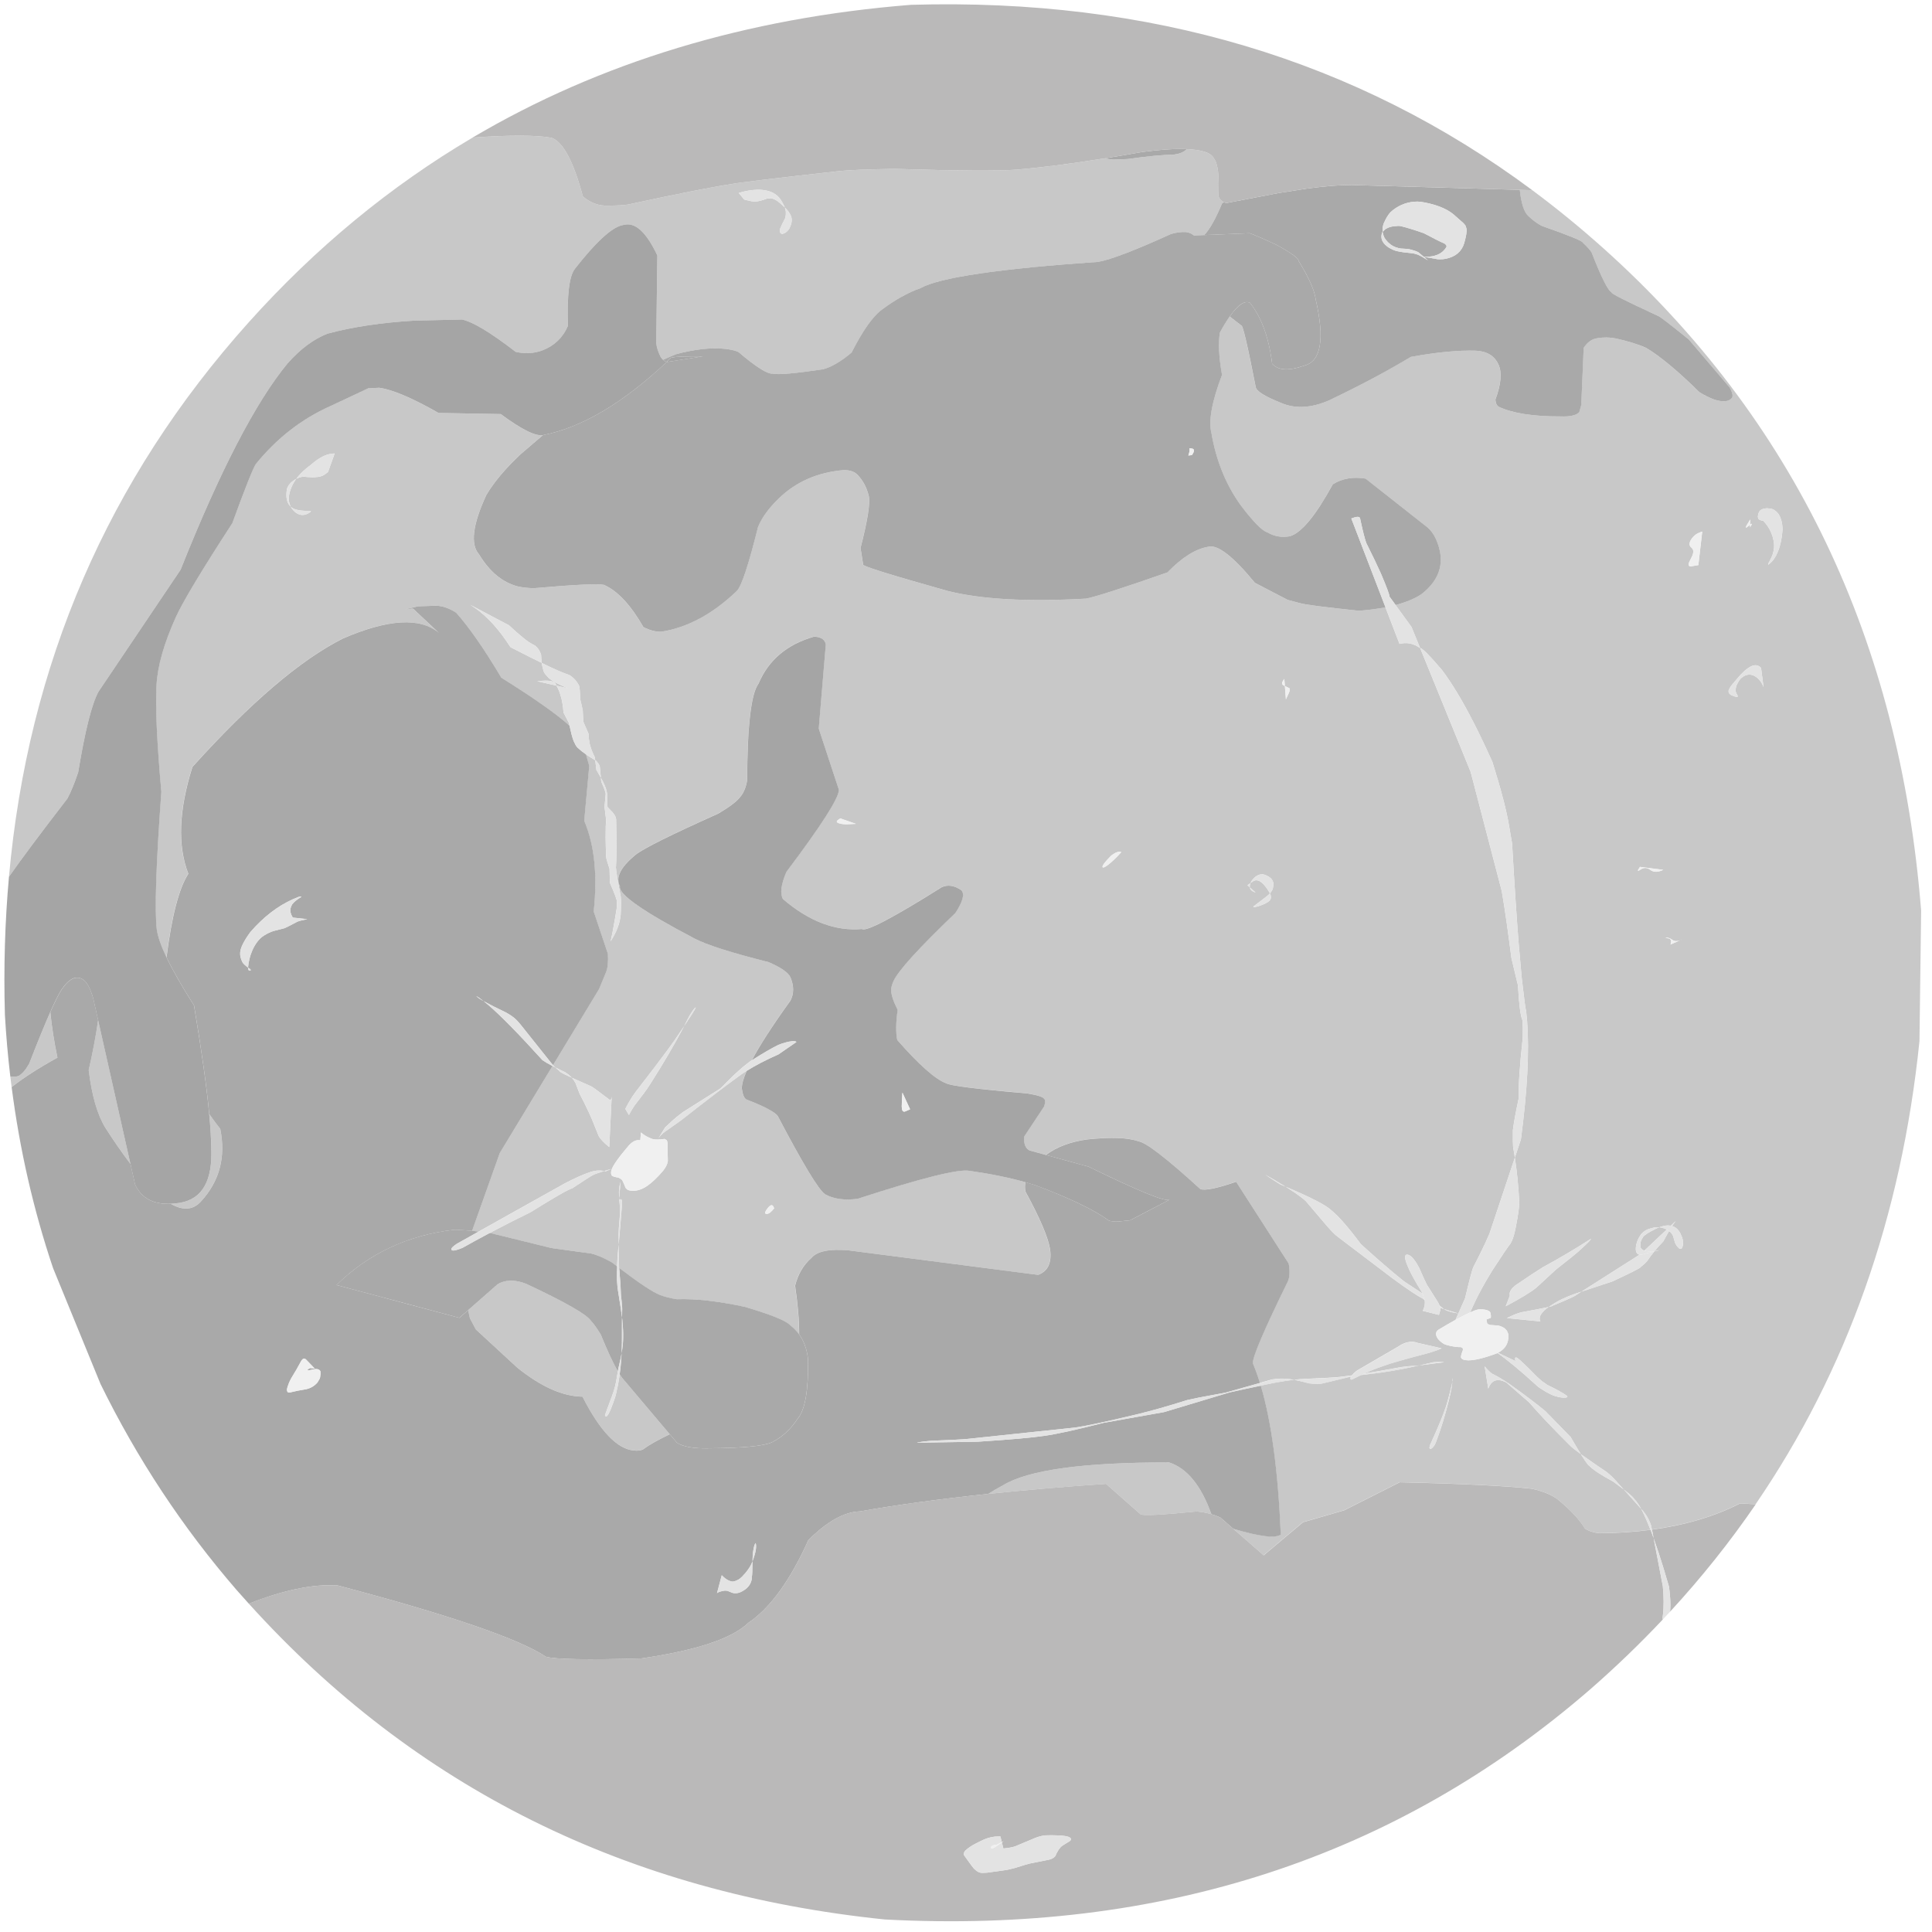 <?xml version="1.0" encoding="utf-8"?>
<!-- Generator: Adobe Illustrator 12.0.0, SVG Export Plug-In . SVG Version: 6.00 Build 51448)  -->
<!DOCTYPE svg PUBLIC "-//W3C//DTD SVG 1.1//EN" "http://www.w3.org/Graphics/SVG/1.1/DTD/svg11.dtd">
<svg  version="1.1" id="Layer_1" xmlns="http://www.w3.org/2000/svg" xmlns:xlink="http://www.w3.org/1999/xlink" width="300" height="300" viewBox="0 0 300 300"
	 overflow="visible" enable-background="new 0 0 300 300" xml:space="preserve">
   
   <defs>
     <filter id="blur" x="0" y="0">
       <feGaussianBlur stdDeviation="5"/>
     </filter>
     <style type="text/css">
       @keyframes moon_move
       {
         0%  {transform:rotate(0deg);}
         100%{transform:rotate(3600deg);}
       }
       #main
       {
        /* animation: moon_move 10s infinite linear;
         transform-origin: 50% 50%;*/
       }
       
     </style>
   </defs>
   
<g id="main" filter="url(#blur)">
	<path fill="#C8C8C8" d="M249.022,38.598c-3.6-3.228-7.295-6.246-11.084-9.062l-1.957-0.057c0.215,2.098,0.66,3.458,1.342,4.071
		c0.694,0.666,1.386,1.172,2.07,1.52c4.206,1.478,6.326,2.342,6.362,2.592c0.685,0.64,1.146,1.152,1.378,1.54
		c1.514,3.878,2.551,5.941,3.112,6.19c-0.3,0.085,2.164,1.334,7.391,3.747c0.64,0.438,1.671,1.227,3.092,2.368l1.493,1.204
		l6.354,7.454c0.476,0.881,0.567,1.444,0.28,1.691c-0.482,0.537-1.384,0.598-2.703,0.179c-0.802-0.31-1.563-0.691-2.289-1.147
		c-3.365-3.313-6.12-5.604-8.266-6.874c-1.199-0.541-2.771-1.029-4.72-1.464c-0.943-0.194-1.921-0.201-2.935-0.021
		c-0.807,0.132-1.485,0.629-2.04,1.49l-0.376,8.869l-0.307,1.096c-0.456,0.512-1.433,0.735-2.931,0.674
		c-4.218,0.017-7.409-0.481-9.574-1.494c-0.313-0.2-0.486-0.574-0.518-1.123c0.896-2.423,1.051-4.248,0.46-5.473
		c-0.607-1.32-1.772-2.026-3.496-2.117c-2.748-0.08-6.115,0.242-10.102,0.968c-3.649,2.199-7.882,4.449-12.695,6.748
		c-2.78,1.208-5.26,1.341-7.438,0.397c-2.488-0.986-3.803-1.799-3.943-2.437c-1.281-6.576-2.032-9.774-2.254-9.595
		c-0.623-0.48-1.215-0.941-1.785-1.391c-0.477,0.677-0.982,1.5-1.521,2.483c-0.273,1.644-0.165,3.839,0.325,6.585
		c-1.58,4.164-2.128,7.177-1.646,9.041c0.729,4.25,2.238,7.977,4.531,11.182c1.959,2.595,3.351,4.006,4.171,4.237
		c1.038,0.622,2.196,0.822,3.476,0.601c1.81-0.537,4.03-3.227,6.666-8.066c1.456-0.909,3.153-1.204,5.094-0.886l9.615,7.573
		c0.527,0.461,0.955,1.044,1.279,1.747c1.548,3.419,0.794,6.307-2.26,8.66c-1.047,0.677-2.37,1.228-3.969,1.65l2.481,3.419
		l1.33,3.264c-1.017-0.725-2.083-0.941-3.201-0.648l-2.184-5.679c-1.236,0.24-2.606,0.419-4.114,0.535
		c-5.396-0.56-8.48-0.961-9.254-1.205l-1.813-0.487l-5.097-2.645c-3.37-4.098-5.771-5.968-7.198-5.609
		c-1.98,0.313-4.109,1.646-6.389,3.996c-6.973,2.439-11.185,3.794-12.636,4.065c-9.126,0.508-16.278,0.111-21.457-1.188
		c-9.074-2.547-13.458-3.921-13.153-4.121l-0.403-2.557c1.1-4.27,1.526-6.966,1.277-8.088c-0.313-1.297-0.898-2.393-1.756-3.286
		c-0.477-0.483-1.189-0.723-2.141-0.719c-4.091,0.35-7.474,1.842-10.147,4.475c-1.484,1.44-2.533,2.888-3.146,4.345
		c-1.471,5.899-2.57,9.218-3.298,9.953c-3.712,3.556-7.599,5.659-11.656,6.314c-0.883,0.052-1.834-0.188-2.854-0.714
		c-1.977-3.447-4.021-5.632-6.134-6.557c-0.931-0.202-4.545-0.027-10.843,0.521c-0.941-0.012-1.801-0.107-2.579-0.286
		c-2.364-0.644-4.351-2.298-5.958-4.965c-1.381-1.534-1.006-4.606,1.125-9.218c1.201-2.017,2.976-4.127,5.324-6.331l3.483-2.978
		c-1.145,0.223-3.332-0.863-6.566-3.261l-9.664-0.175c-4.131-2.348-7.208-3.651-9.231-3.911l-1.684,0.09l-5.866,2.752
		c-4.469,1.995-8.33,4.996-11.583,9.002c-0.429,0.612-1.646,3.674-3.654,9.186c-4.713,7.249-7.629,12.098-8.752,14.546
		c-1.855,4.108-2.861,7.646-3.02,10.615c-0.195,3.238,0.055,8.76,0.75,16.563c-0.823,11.291-1.06,18.416-0.709,21.374
		c0.153,1.089,0.659,2.53,1.508,4.313c0.811-6.42,1.939-10.748,3.387-12.978c-1.695-4.348-1.484-9.877,0.634-16.59
		c8.983-9.968,16.771-16.613,23.358-19.937c7.016-3.026,11.982-3.321,14.9-0.887L64.119,94.5l-1.128,0.083l1.912-0.438l2.851-0.092
		c0.972,0.035,1.992,0.396,3.062,1.08c2.035,2.287,4.372,5.65,7.015,10.091c5.121,3.204,8.65,5.691,10.595,7.463
		c-0.031-0.146-0.062-0.299-0.093-0.458l-0.837-1.59c-0.05-0.771-0.15-1.473-0.299-2.107c-0.208-0.766-0.348-1.203-0.418-1.315
		c-0.112-0.267-0.235-0.517-0.372-0.75l1.792,0.408c-0.256-0.089-0.798-0.333-1.626-0.73c-0.611-0.313-1.073-0.609-1.388-0.892
		c-0.401-0.418-0.622-0.687-0.66-0.803c-0.101-0.13-0.218-0.527-0.354-1.188l-0.048-0.317c1.949,0.962,3.365,1.581,4.246,1.854
		c0.616,0.356,1.116,0.878,1.498,1.566c0.126,0.221,0.2,0.947,0.225,2.181l0.393,1.722l0.092,1.802l0.83,1.917
		c-0.007,0.241,0.004,0.489,0.031,0.743c0.102,0.645,0.183,1.038,0.243,1.181c0.16,0.542,0.389,1.106,0.688,1.693l0.052,0.447
		c-0.561-0.335-1.037-0.641-1.446-0.922c0.166,0.544,0.334,1.137,0.508,1.79l-0.78,8.531c1.583,3.7,2.073,8.395,1.473,14.083
		l2.204,6.574c0.069,1.216-0.022,2.151-0.272,2.807l-1.101,2.667l-7.144,11.8c0.133,0.146,0.255,0.271,0.362,0.371
		c-0.158-0.077-0.304-0.152-0.45-0.227l-8.184,13.516l-4.301,12.086c0.333,0.032,0.679,0.074,1.023,0.115l13.346-7.463
		c1.606-0.844,2.972-1.449,4.097-1.819c0.702-0.225,1.39-0.267,2.065-0.127l0.984-0.29l0.136-0.038l-0.909,0.386l-0.212-0.058
		c-0.992,0.313-1.574,0.521-1.745,0.629c-0.128,0.033-1.202,0.722-3.227,2.065c-0.61,0.158-2.764,1.395-6.462,3.705
		c-2.229,1.09-4.351,2.169-6.374,3.238c0.108,0.018,0.211,0.029,0.32,0.047l9.29,2.282l6.174,0.855
		c0.835,0.188,1.899,0.644,3.193,1.362c0.283,0.22,0.558,0.43,0.826,0.635c0.001-0.03,0.001-0.057,0.002-0.086
		c0.002-0.123,0.026-0.577,0.071-1.366l0.132-1.521l0.035-0.406h0.002c0.001,0.229,0.006,0.734,0.016,1.522
		c0.005,0.296,0.01,0.562,0.015,0.799c0.005,0.339,0.02,0.774,0.045,1.3c3.114,2.362,5.224,3.761,6.323,4.188
		c0.763,0.294,1.646,0.517,2.65,0.665c2.921-0.101,6.453,0.301,10.595,1.198c4.113,1.229,6.446,2.183,7,2.862
		c0.537,0.4,0.991,0.872,1.375,1.404c0.011-2.138-0.2-4.658-0.634-7.565c0.448-1.793,1.287-3.225,2.518-4.296
		c0.864-1.054,2.786-1.453,5.762-1.198l29.455,3.809c1.521-0.557,2.143-1.879,1.862-3.971c-0.305-1.856-1.574-4.839-3.813-8.945
		c-0.108-0.479-0.111-0.971-0.011-1.479c-2.451-0.698-5.339-1.29-8.678-1.768c-1.708-0.319-7.502,1.129-17.385,4.345
		c-2.047,0.268-3.732,0.029-5.058-0.714c-1.012-0.712-3.455-4.758-7.331-12.138c-0.459-0.642-2.085-1.498-4.878-2.575
		c-0.346-0.198-0.58-0.766-0.703-1.704c-0.002-0.666,0.25-1.577,0.752-2.732c-0.499,0.316-0.953,0.63-1.354,0.938
		c-2.066,1.498-5.016,3.751-8.848,6.759l-2.545,1.799c-0.372,0.279-0.688,0.608-0.949,0.985l1.035-1.692
		c0.899-0.844,1.48-1.371,1.744-1.582l1.013-0.789l5.839-3.684c1.119-1.15,2.104-2.104,2.96-2.866
		c0.255-0.251,0.822-0.712,1.701-1.383c0.07-0.046,0.138-0.087,0.208-0.132c1.248-2.361,3.241-5.446,5.993-9.269
		c0.561-1.088,0.557-2.301-0.011-3.64c-0.341-0.728-1.463-1.504-3.368-2.331c-5.851-1.475-9.701-2.703-11.551-3.686
		c-7.993-4.192-11.841-6.891-11.545-8.096c-0.723-1.356,0.097-2.996,2.459-4.915c1.239-0.978,5.506-3.1,12.802-6.368
		c1.736-1.021,2.863-1.871,3.38-2.549c0.556-0.634,0.927-1.508,1.112-2.625c0.027-8.484,0.615-13.487,1.766-15.01
		c1.544-3.652,4.4-6.08,8.572-7.28l0.243-0.01c0.986,0.097,1.528,0.508,1.626,1.235l-1.089,13.039l3.131,9.514
		c-0.033,1.311-2.751,5.552-8.154,12.723c-0.843,1.971-1.021,3.382-0.535,4.234c4.06,3.465,8.145,5.014,12.256,4.646
		c0.625,0.47,4.762-1.695,12.412-6.498c0.944-0.424,1.959-0.262,3.042,0.487c0.526,0.597,0.216,1.77-0.936,3.521
		c-5.674,5.433-8.877,8.955-9.608,10.565c-0.254,0.559-0.378,1.035-0.371,1.433c0.019,0.745,0.355,1.757,1.013,3.033
		c-0.285,2.019-0.306,3.584-0.064,4.696c3.403,3.874,5.933,6.11,7.586,6.71c0.624,0.392,4.807,0.915,12.548,1.575
		c1.637,0.271,2.531,0.555,2.688,0.857c0.197,0.182,0.188,0.582-0.032,1.201l-3.058,4.615c-0.129,1.114,0.144,1.846,0.818,2.19
		l2.534,0.698c1.686-1.253,3.82-2.06,6.414-2.412c3.685-0.389,6.338-0.288,7.962,0.298c1.163,0.165,4.357,2.632,9.586,7.4
		c0.676,0.294,2.533-0.079,5.575-1.119l8.162,12.69c0.206,1.198,0.161,2.125-0.136,2.781c-3.748,7.642-5.555,11.887-5.42,12.735
		c0.389,0.919,0.751,1.935,1.09,3.029l1.911-0.538c1.127-0.178,2.264-0.159,3.41,0.054l0.96-0.102
		c3.609-0.155,5.645-0.268,6.104-0.336c0.589-0.065,1.228-0.146,1.911-0.243c0.252-0.308,0.523-0.563,0.818-0.765l6.284-3.654
		c0.17-0.116,0.337-0.222,0.503-0.313c0.497-0.274,0.977-0.432,1.438-0.471l0.229-0.011c0.104-0.006,0.277,0.012,0.518,0.053
		c0.136,0.026,0.271,0.065,0.402,0.114l3.727,0.846c-0.357,0.182-1.005,0.416-1.938,0.702c-3.695,0.968-6.001,1.622-6.917,1.967
		c-0.88,0.307-1.504,0.537-1.874,0.691c-0.436,0.181-0.854,0.364-1.267,0.552c1.671-0.264,3.562-0.595,5.685-0.995
		c0.963-0.131,1.672-0.189,2.127-0.177l0.7-0.091c-2.844,0.675-5.859,1.169-9.032,1.503c-0.431,0.204-0.852,0.411-1.254,0.623
		c-0.187,0.067-0.288,0.1-0.309,0.093c-0.097-0.138-0.089-0.298,0.016-0.479l-4.54,1.086c-0.563,0.067-1.208,0.057-1.94-0.034
		c-0.825-0.217-1.608-0.403-2.352-0.562c-0.794,0.084-1.798,0.238-3.011,0.46c-0.777,0.159-1.502,0.309-2.18,0.448
		c1.647,5.538,2.683,13.243,3.103,23.116c-0.861,0.615-3.322,0.314-7.38-0.896l4.725,4.124l6.104-5.132l6.395-1.855l8.636-4.354
		c9.611,0.22,16.457,0.556,20.536,1.007c1.654,0.376,2.954,0.902,3.9,1.58c1.99,1.611,3.431,3.146,4.317,4.602
		c0.611,0.391,1.368,0.632,2.271,0.729c2.78-0.026,5.416-0.205,7.911-0.533c-0.442-1.146-0.859-2.104-1.25-2.869l-0.196-0.373
		l0.403,0.446c0.109,0.139,0.217,0.281,0.315,0.43l0.146,0.227c0.094,0.151,0.183,0.31,0.265,0.472
		c0.083,0.162,0.16,0.328,0.23,0.499s0.137,0.347,0.195,0.525l0.117,0.611c5.175-0.701,9.734-2.053,13.671-4.062l2.442,0.124
		c14.147-20.667,22.633-44.628,25.438-71.892l0.259-20.263C294.972,99.339,278.535,65.062,249.022,38.598z M44.895,78.393
		l-0.143-0.231l-0.113-0.256l-0.084-0.279l-0.056-0.302l-0.026-0.326l0.002-0.35l0.032-0.372l0.06-0.396l0.085-0.204
		c0.063-0.133,0.14-0.261,0.227-0.382l0.141-0.178c0.101-0.116,0.212-0.227,0.337-0.331s0.263-0.203,0.412-0.296l0.234-0.135
		l-0.106,0.149l-0.102,0.15c-0.066,0.101-0.129,0.202-0.188,0.303c-0.117,0.203-0.222,0.407-0.311,0.614
		c-0.016,0.03-0.086,0.207-0.209,0.533l-0.111,0.364l-0.077,0.354l-0.042,0.341l-0.009,0.33l0.026,0.318l0.059,0.307l0.093,0.294
		l0.127,0.283C45.123,78.672,45.037,78.572,44.895,78.393z M47.998,79.64c-0.176,0.108-0.35,0.19-0.521,0.244
		c-0.17,0.055-0.339,0.082-0.506,0.082l-0.188-0.012l-0.187-0.035l-0.184-0.058l-0.183-0.082l-0.18-0.104l-0.177-0.128l-0.175-0.151
		c-0.116-0.108-0.231-0.232-0.346-0.371c-0.066-0.096-0.128-0.192-0.182-0.291l-0.021-0.038l0.168,0.133l0.198,0.117l0.232,0.102
		l0.265,0.086l0.297,0.07l0.331,0.055l0.364,0.039l0.396,0.023c0.306,0.01,0.571,0.01,0.798,0.002
		c0.024,0.009,0.044,0.02,0.056,0.031l0.012,0.021C48.292,79.431,48.201,79.519,47.998,79.64z M50.944,73.267l-0.166,0.144
		c-0.11,0.091-0.22,0.172-0.325,0.243c-0.107,0.07-0.212,0.132-0.315,0.183l-0.154,0.069c-0.189,0.074-0.399,0.125-0.628,0.15
		c-0.255,0.039-0.564,0.056-0.929,0.05c-0.368-0.006-0.789-0.033-1.266-0.085l-0.105,0.009c-0.339,0.022-0.689,0.131-1.052,0.323
		c0.049-0.085,0.258-0.335,0.627-0.748c0.154-0.164,0.319-0.326,0.494-0.488s0.359-0.322,0.555-0.48
		c0.195-0.159,0.401-0.315,0.617-0.473c0.29-0.258,0.576-0.487,0.856-0.688c0.843-0.603,1.646-0.945,2.409-1.032l0.378-0.021h0.023
		L50.944,73.267z M73.77,94.41l-0.747-0.492l6.011,3.179c0.846,0.792,1.583,1.439,2.214,1.945c0.533,0.459,1.152,0.866,1.859,1.22
		c0.094,0.081,0.181,0.167,0.263,0.256c0.222,0.21,0.438,0.58,0.648,1.109c0.015,0.394,0.052,0.832,0.111,1.313
		c-0.951-0.459-2.573-1.275-4.866-2.448C77.577,97.829,75.746,95.801,73.77,94.41z M84.615,105.691h0.127l0.318,0.008l0.285,0.023
		l0.249,0.042l0.214,0.059l0.179,0.074l0.145,0.092l0.109,0.107l0.073,0.125l0.038,0.142l0.062,0.101l-2.987-0.681
		C83.874,105.728,84.27,105.698,84.615,105.691z M118.841,188.174c0.069-0.176,0.216-0.397,0.441-0.67
		c0.071-0.086,0.14-0.155,0.205-0.211l0.063-0.051l0.133-0.077l0.122-0.027l0.109,0.023l0.097,0.074l0.085,0.124l0.073,0.175
		l0.025,0.095l0.035-0.046v0.176l-0.033-0.128h-0.003c-0.198,0.264-0.386,0.467-0.562,0.61l-0.086,0.065
		c-0.057,0.041-0.113,0.075-0.167,0.104c-0.04,0.021-0.104,0.046-0.188,0.068c-0.151,0.033-0.264,0.02-0.339-0.043l-0.036-0.062
		l-0.006-0.084C118.811,188.272,118.819,188.233,118.841,188.174z M92.604,119.55l-0.176-1.5l0.12,0.07
		c0.157,0.167,0.284,0.32,0.379,0.461l0.066,0.104c0.04,0.068,0.07,0.133,0.096,0.193c0.023,0.061,0.041,0.119,0.049,0.174
		l0.168,1.715C93.158,120.496,92.924,120.09,92.604,119.55z M87.663,166.817c-0.197-0.099-0.357-0.183-0.481-0.252
		c-0.124-0.07-0.211-0.128-0.262-0.17l-0.048-0.054l0.007-0.033c-0.2-0.154-0.394-0.319-0.577-0.491l-0.069-0.065
		c0.357,0.178,0.628,0.311,0.809,0.396c0.231,0.112,0.477,0.229,0.734,0.354c0.164,0.104,0.322,0.218,0.473,0.338
		c0.185,0.155,0.293,0.25,0.326,0.286l0.226,0.226C88.095,167.027,87.716,166.85,87.663,166.817z M94.604,178.127
		c-0.426-0.35-0.775-0.669-1.05-0.959c-0.273-0.29-0.472-0.551-0.595-0.781c-0.722-1.84-1.24-3.083-1.558-3.728
		c-0.433-0.939-0.896-1.873-1.391-2.798l-0.634-1.661c-0.202-0.364-0.376-0.628-0.523-0.79l-0.054-0.058l3.007,1.338
		c0.188,0.088,1.142,0.783,2.863,2.088c0.184,0.06,0.29-0.119,0.315-0.537L94.604,178.127z M96.587,186.999l-0.018,0.25
		l-0.029,0.402c-0.049,0.637-0.137,1.679-0.259,3.126l-0.212,2.476c-0.003-0.336-0.006-0.818-0.009-1.445
		c0-0.218,0.004-0.446,0.015-0.688c0.009-0.204,0.014-0.329,0.018-0.373c0.059-0.701,0.104-1.27,0.134-1.7
		c0.03-0.431,0.046-0.729,0.047-0.89l-0.006-0.533c0-0.039-0.002-0.104-0.006-0.194c-0.032-0.322-0.063-0.677-0.091-1.064
		l-0.055,0.061l0.031-0.378h0.002l0.021,0.316c0.169-0.174,0.284-0.197,0.344-0.073c0.02,0.034,0.034,0.079,0.046,0.136l0.016,0.094
		c0.008,0.068,0.013,0.147,0.014,0.238l-0.001,0.146h0.002L96.587,186.999z M96.113,185.143c0-0.061,0.001-0.119,0.002-0.181
		l0.016-0.196l0.018-0.188l0.022-0.177l0.023-0.167l0.027-0.157c0.02-0.103,0.04-0.197,0.063-0.285
		c0.022-0.088,0.047-0.17,0.073-0.245h0.002l-0.212,2.486l-0.021-0.352c-0.004-0.06-0.007-0.118-0.009-0.18
		C96.115,185.383,96.113,185.264,96.113,185.143z M106.993,157.833l0.165-0.273c0.417-0.688,0.702-1.063,0.854-1.128h0.001
		l0.01,0.037l-0.043,0.108l-0.095,0.179l-0.145,0.249c-0.096,0.179-0.593,0.947-1.493,2.307
		C106.569,158.69,106.817,158.197,106.993,157.833z M97.839,170.847c0.182-0.326,0.459-0.744,0.83-1.255
		c2.197-2.828,3.881-5.04,5.052-6.635c0.531-0.697,1.333-1.853,2.407-3.463l0.114-0.17c-1.439,2.748-3.224,5.791-5.352,9.127
		c-0.396,0.635-1.194,1.722-2.395,3.263c-0.378,0.573-0.656,1.047-0.832,1.421l-0.563-0.948
		C97.356,171.688,97.603,171.243,97.839,170.847z M97.719,177.78c0.262-0.253,0.419-0.391,0.472-0.411
		c0.104-0.073,0.209-0.135,0.313-0.185c0.319-0.145,0.625-0.183,0.917-0.112l0.104-1.23c0.464,0.421,1.048,0.757,1.75,1.009
		c0.431,0.129,1.059,0.129,1.885,0.001c0.073,0.011,0.193,0.075,0.357,0.195c0.047,0.037,0.099,0.188,0.15,0.446
		c-0.021,0.36-0.009,1.292,0.034,2.793c-0.053,0.457-0.3,0.963-0.742,1.517c-0.876,1.029-1.686,1.804-2.428,2.319
		c-0.562,0.393-1.112,0.639-1.654,0.736c-0.51,0.083-0.973,0.058-1.385-0.075c-0.222-0.186-0.343-0.304-0.363-0.354
		c-0.329-0.868-0.548-1.301-0.659-1.297c-0.029-0.041-0.176-0.131-0.443-0.271c-0.535-0.086-0.875-0.188-1.018-0.308
		c-0.138-0.194-0.165-0.467-0.079-0.813c0.103-0.36,0.386-0.871,0.852-1.53C96.246,179.55,96.892,178.74,97.719,177.78z
		 M96.383,139.183c0.066,0.499,0.065,1.433-0.002,2.802c-0.106,1.353-0.632,2.747-1.578,4.183c0.08-0.274,0.187-0.757,0.319-1.447
		c0.25-1.351,0.457-2.538,0.619-3.562c0.023-0.158,0.039-0.313,0.048-0.464c0.009-0.264,0.007-0.446-0.006-0.553l0.016-0.096
		c-0.001-0.338-0.367-1.323-1.095-2.955l-0.058-2.189c-0.338-1.021-0.508-1.598-0.511-1.729l-0.014-0.105l-0.056-1.617
		c-0.014-0.488-0.021-0.951-0.025-1.388c0-1.043,0.007-1.638,0.02-1.783c0.013-0.357,0.03-0.688,0.053-0.992l-0.243-2l0.175-1.977
		v-0.083c-0.025-0.266-0.252-0.88-0.681-1.845l-0.061-0.612c0.496,0.872,0.797,1.583,0.902,2.131
		c0.05,0.213,0.085,0.426,0.105,0.637c-0.014,0.167-0.024,0.506-0.031,1.016c0.002,0.37,0.024,0.63,0.069,0.781l0.745,0.771
		c0.12,0.137,0.221,0.27,0.304,0.4c0.166,0.262,0.259,0.515,0.277,0.759c0.036,1.395,0.052,3.068,0.048,5.022
		c-0.009,0.958-0.037,1.769-0.082,2.431C95.669,135.283,95.916,136.77,96.383,139.183z M131.615,127.99
		c-0.122,0.003-0.246,0.002-0.37-0.002c-0.24-0.011-0.428-0.027-0.561-0.052c-0.152-0.024-0.292-0.057-0.417-0.098
		c-0.25-0.082-0.356-0.177-0.323-0.288c0.003-0.039,0.038-0.095,0.107-0.167c0.173-0.14,0.309-0.234,0.407-0.282l0.035-0.017
		l2.425,0.844L131.615,127.99z M173.419,133.067c-0.148,0.149-0.298,0.296-0.447,0.437c-0.263,0.253-0.602,0.544-1.02,0.873
		c-0.291,0.214-0.501,0.321-0.631,0.321c-0.052,0-0.09-0.018-0.115-0.051l-0.01-0.013l0.002-0.089l0.036-0.115
		c0.036-0.085,0.099-0.188,0.184-0.308s0.193-0.257,0.327-0.412l0.218-0.245l0.576-0.601c0.1-0.095,0.313-0.237,0.645-0.43
		c0.229-0.11,0.454-0.173,0.675-0.186l0.082-0.002l0.107,0.004l0.035,0.106C173.715,132.761,173.493,132.998,173.419,133.067z
		 M261.194,145.871h0.004l-0.033,0.016c-0.055,0.026-0.087,0.041-0.099,0.045c-0.074,0.033-0.127,0.056-0.157,0.065L261.194,145.871
		z M258.782,145.591h0.021c0.034-0.002,0.099,0.004,0.192,0.021c0.09,0.018,0.169,0.042,0.238,0.072
		c0.186,0.079,0.387,0.196,0.604,0.354c0.047,0.026,0.118,0.051,0.214,0.074c0.129,0.025,0.265,0.027,0.408,0.007
		c0.131-0.02,0.274-0.056,0.431-0.113l-1.492,0.66c0.111-0.348,0.113-0.602,0.008-0.764c-0.063-0.084-0.136-0.14-0.217-0.164
		l-0.025-0.009l-0.464-0.083c-0.019-0.003-0.032-0.009-0.044-0.014s-0.021-0.012-0.023-0.02
		C258.678,145.6,258.728,145.593,258.782,145.591z M254.364,135.07c0.029-0.066,0.104-0.188,0.224-0.365l0.063-0.097l3.621,0.457
		c-0.222,0.104-0.396,0.172-0.523,0.207l-0.245,0.061l-0.234,0.031l-0.223,0.002l-0.211-0.027l-0.2-0.056l-0.189-0.085
		c-0.193-0.133-0.336-0.226-0.426-0.274c-0.038-0.022-0.096-0.048-0.17-0.073c-0.076-0.026-0.15-0.047-0.228-0.059l-0.038-0.005
		l-0.17-0.006l-0.169,0.021l-0.169,0.049l-0.17,0.076l-0.434,0.266l-0.08,0.025l-0.045-0.01l-0.01-0.047L254.364,135.07z
		 M247.013,192.378l0.013-0.002c0.063,0.015-0.1,0.218-0.49,0.608c-0.105,0.116-0.577,0.56-1.413,1.325
		c-0.359,0.326-1.524,1.265-3.498,2.813l-3.047,2.808c-0.812,0.676-2.399,1.646-4.771,2.907l0.633-1.652
		c-0.037-0.147-0.038-0.301-0.003-0.454l0.079-0.23c0.144-0.311,0.429-0.63,0.859-0.956c2.157-1.461,3.556-2.382,4.193-2.764
		C242.147,195.379,244.628,193.91,247.013,192.378z M239.186,205.194l-5.202-0.527c0.67-0.324,1.122-0.525,1.354-0.604
		c0.329-0.127,0.634-0.226,0.911-0.296c1.842-0.338,3.157-0.592,3.945-0.76l0.271-0.06c-0.262,0.19-0.488,0.377-0.68,0.557
		l-0.256,0.268c-0.152,0.175-0.268,0.344-0.344,0.508C239.036,204.606,239.035,204.911,239.186,205.194z M223.84,103.952
		c1.567,2.048,3.261,4.861,5.08,8.438c0.91,1.789,1.852,3.77,2.824,5.939c1.329,4.237,2.186,7.517,2.571,9.838l0.479,2.789
		c0.36,6.294,0.704,11.5,1.03,15.617l0.477,5.359c0.38,3.312,0.604,4.971,0.668,4.979l0.163,1.692
		c0.088,1.173,0.134,2.435,0.137,3.784c0.004,1.351-0.034,2.791-0.115,4.319s-0.204,3.146-0.369,4.854l-0.28,2.626l-0.343,2.762
		l-0.935,2.797l-0.275-1.66c-0.039-0.547-0.051-1.409-0.032-2.588c0.145-1.191,0.442-2.823,0.891-4.895
		c-0.036-2.077,0.175-5.202,0.632-9.372c0.037-1.309,0.021-2.259-0.049-2.851c-0.288-0.575-0.518-2.368-0.688-5.377l-1.016-4.243
		c-0.541-4.276-1.041-7.747-1.502-10.406l-4.822-18.484l-7.844-19.236C220.831,100.621,221.937,101.726,223.84,103.952z
		 M199.088,106.032l0.01-0.053c0.009-0.034,0.021-0.071,0.037-0.109c0.111-0.203,0.2-0.342,0.269-0.415l0.024-0.025l0.085,1.094
		l0.694,0.331c0.03,0.032,0.049,0.063,0.057,0.091c0.003,0.011,0.006,0.021,0.008,0.032l0.007,0.089c0,0.114-0.037,0.266-0.11,0.454
		l-0.029,0.071l-0.464,1.001l-0.161-2.069l-0.215-0.104c-0.017-0.009-0.032-0.019-0.047-0.028c-0.009-0.005-0.028-0.021-0.061-0.047
		c-0.019-0.016-0.043-0.046-0.068-0.09l-0.02-0.04l-0.013-0.042l-0.007-0.045l-0.001-0.047L199.088,106.032z M194.957,136.133
		c0.325-0.25,0.664-0.373,1.018-0.371h0.017l0.121,0.007c0.081,0.01,0.169,0.028,0.259,0.057c0.181,0.056,0.377,0.148,0.589,0.28
		c0.104,0.064,0.215,0.14,0.329,0.225l0.063,0.063c0.124,0.129,0.219,0.272,0.283,0.43l0.079,0.231
		c0.025,0.139,0.035,0.229,0.027,0.273c0.01,0.091-0.024,0.313-0.104,0.664c-0.063,0.223-0.211,0.461-0.443,0.715
		c-0.55-0.962-1.09-1.594-1.618-1.896c-0.23-0.117-0.457-0.15-0.682-0.101c-0.118,0.032-0.202,0.063-0.253,0.092l-0.463,0.318
		C194.308,136.79,194.566,136.459,194.957,136.133z M193.698,137.455l0.479-0.329h0.003c-0.023,0.065-0.046,0.127-0.063,0.185
		l-0.022,0.083c-0.014,0.055-0.021,0.104-0.028,0.149l-0.007,0.065v0.06l0.005,0.053c0.011,0.039,0.015,0.063,0.015,0.073
		L193.698,137.455z M194.397,138.32l-0.099-0.087l-0.081-0.097l-0.063-0.104l-0.047-0.113l-0.028-0.123h0.003l0.882,0.784
		l-0.167-0.052l-0.15-0.062l-0.134-0.068L194.397,138.32z M195.843,140.563c-0.265,0.108-0.571,0.201-0.921,0.278
		c-0.189,0.037-0.288,0.026-0.296-0.034c0.007-0.033,0.016-0.057,0.026-0.067c1.207-0.907,1.909-1.445,2.106-1.615
		c0.111-0.091,0.198-0.164,0.259-0.219c0.058-0.061,0.109-0.118,0.158-0.174l0.018-0.021c0.221,0.446,0.205,0.823-0.043,1.13
		c-0.113,0.128-0.306,0.262-0.574,0.401c-0.135,0.069-0.287,0.14-0.46,0.212L195.843,140.563z M198.963,183.985l-0.06-0.021
		l-0.11-0.059c-0.279-0.157-0.895-0.552-1.842-1.181l-0.503-0.335c0.967,0.54,2.019,1.16,3.155,1.861L198.963,183.985z
		 M220.863,201.601c-0.781-0.384-2.303-1.399-4.563-3.051l-8.655-6.568c-0.342-0.256-0.868-0.786-1.58-1.592l-3.167-3.731
		c-0.313-0.402-1.308-1.14-2.984-2.21l-0.303-0.189c3.948,1.666,6.319,2.891,7.111,3.672c1.11,0.889,2.642,2.64,4.589,5.253
		l2.468,2.211c1.573,1.387,3.012,2.594,4.31,3.622c1.052,0.68,1.978,1.287,2.782,1.829c-0.049-0.112-0.097-0.216-0.141-0.298
		c-1.069-1.71-1.805-3.066-2.205-4.069c-0.195-0.497-0.306-0.859-0.328-1.089l-0.015-0.175c-0.001-0.104,0.016-0.188,0.046-0.254
		c0.031-0.063,0.079-0.104,0.144-0.127l0.106-0.016c0.428-0.003,0.927,0.447,1.496,1.353c0.213,0.362,0.351,0.606,0.409,0.731
		c0.631,1.45,1.031,2.32,1.199,2.609l1.759,2.788c0.078,0.162,0.138,0.299,0.188,0.424c0.268,0.203,0.491,0.386,0.676,0.542
		l-0.55-0.167c0.014,0.061,0.019,0.11,0.016,0.149c0.023,0.054-0.054,0.363-0.232,0.927l-2.53-0.633
		c0.133-0.21,0.235-0.484,0.313-0.822c0.04-0.354,0.041-0.632,0.006-0.842C221.095,201.77,220.972,201.674,220.863,201.601z
		 M222.496,211.536c0.292-0.044,0.575-0.068,0.85-0.072l0.104-0.001c0.03-0.002,0.122,0.001,0.271,0.006
		c0.062,0.003,0.119,0.007,0.179,0.013c0.117,0.011,0.233,0.022,0.348,0.041l-3.861,0.506
		C221.228,211.837,221.932,211.673,222.496,211.536z M224.735,218.377c-0.438,1.67-0.921,3.239-1.451,4.708
		c-0.274,0.756-0.419,1.135-0.435,1.138c-0.087,0.179-0.188,0.332-0.305,0.461c-0.229,0.238-0.383,0.334-0.46,0.288
		c-0.059-0.007-0.099-0.052-0.119-0.136c-0.013,0.007-0.003-0.063,0.029-0.212l0.071-0.273c0.935-2.019,1.641-3.675,2.116-4.969
		c0.201-0.533,0.373-1.047,0.519-1.541c0.212-0.746,0.343-1.226,0.393-1.439l0.285-1.164l0.149-0.644
		C225.44,215.478,225.176,216.739,224.735,218.377z M225.583,214.081c-0.008,0.091-0.018,0.191-0.027,0.301l0.022-0.011h0.003
		l-0.045,0.194c0.009-0.073,0.015-0.136,0.02-0.183h-0.003l-0.042,0.021c0.035-0.224,0.059-0.354,0.068-0.395l0.003-0.011h0.003
		c0.001,0.002,0.001,0.005,0.001,0.01C225.586,214.022,225.585,214.047,225.583,214.081z M226.903,210.86
		c-0.125-0.064-0.034-0.486,0.271-1.265c-0.027-0.191-0.057-0.294-0.087-0.305c-0.078-0.059-0.172-0.097-0.28-0.113
		c-0.384,0.014-0.918-0.048-1.601-0.183c-0.479-0.106-0.818-0.214-1.02-0.322c-0.847-0.544-1.245-1.101-1.194-1.671
		c0.033-0.2,0.155-0.374,0.365-0.522c1.029-0.617,1.909-1.125,2.654-1.534l0.438-0.989l-0.329-0.061l-0.344-0.068l-0.313-0.072
		l-0.284-0.075l-0.254-0.078l-0.225-0.078l-0.195-0.083l-0.166-0.086l-0.136-0.087l2.247,0.685l1.047-2.364
		c0.605-2.564,1.02-4.146,1.239-4.742c1.645-3.189,2.564-5.171,2.764-5.939l3.723-11.151c0.34,2.199,0.567,4.51,0.684,6.932
		c-0.006,0.646-0.12,1.586-0.344,2.82c-0.222,1.28-0.43,2.193-0.626,2.738c-0.112,0.321-0.238,0.603-0.379,0.84
		c-0.402,0.502-1.351,1.904-2.844,4.208c-0.566,0.91-1.09,1.804-1.568,2.68c-0.717,1.31-1.336,2.581-1.856,3.815
		c0.171-0.078,0.332-0.147,0.481-0.209c0.407-0.181,0.79-0.276,1.15-0.285l0.092-0.001c0.844,0.068,1.314,0.246,1.411,0.531
		c0.085,0.301,0.104,0.57,0.061,0.81l-0.668,0.246c0.047,0.423,0.107,0.657,0.188,0.704l0.303,0.128l0.107,0.028
		c0.798,0.042,1.281,0.091,1.451,0.146c0.485,0.163,0.817,0.364,0.996,0.603c0.129,0.108,0.246,0.349,0.354,0.719
		c0.023,0.337,0.006,0.651-0.055,0.941c-0.172,0.828-0.691,1.463-1.55,1.905l2.704,1.293c-0.141-0.544-0.023-0.692,0.349-0.448
		c0.287,0.228,0.634,0.536,1.039,0.929c0.266,0.244,0.931,0.906,1.995,1.987c0.283,0.262,0.529,0.479,0.739,0.651
		c0.385,0.28,0.669,0.479,0.855,0.596c1.419,0.681,2.426,1.24,3.021,1.683c0.076,0.083,0.091,0.146,0.04,0.194
		c-0.089,0.049-0.161,0.072-0.217,0.071c-0.354,0.045-0.78,0.003-1.278-0.127c-0.437-0.104-0.819-0.243-1.151-0.418
		c-0.528-0.255-1.085-0.583-1.673-0.985l-0.331-0.26c-1.286-1.178-2.44-2.19-3.463-3.039s-1.913-1.531-2.674-2.051l-0.044-0.029
		c-0.013,0.007-0.023,0.015-0.036,0.021c-1.948,0.738-3.438,1.108-4.472,1.111C227.388,211.222,227.016,211.099,226.903,210.86z
		 M243.855,224.517c-2.727-2.711-4.858-4.959-6.398-6.744l-3.552-3.098c-1.384-0.717-2.317-0.396-2.805,0.96l-0.562-3.476
		c0.398,0.496,0.78,0.879,1.146,1.146c0.792,0.376,1.74,0.941,2.844,1.697c2.181,1.554,4.002,2.936,5.465,4.146l3.888,3.988
		c0.751,1.281,1.282,2.169,1.594,2.663C244.679,225.221,244.139,224.792,243.855,224.517z M250.491,230.055
		c-0.915-0.499-1.667-0.938-2.258-1.317c-0.197-0.114-0.549-0.365-1.053-0.756c-0.172-0.146-0.305-0.275-0.396-0.393
		c0.002,0.012-0.021,0.006-0.067-0.018c-0.042-0.029-0.101-0.089-0.173-0.178c-0.298-0.39-0.575-0.795-0.834-1.214l-0.235-0.376
		c1.252,0.9,2.57,1.813,3.953,2.738c0.107,0.083,0.214,0.169,0.318,0.256c0.314,0.264,0.618,0.545,0.909,0.848l1.471,1.631
		C251.553,230.835,251.008,230.428,250.491,230.055z M252.136,231.285c0.146,0.104,0.432,0.333,0.859,0.687
		c0.311,0.264,0.528,0.47,0.656,0.618c0.063,0.075,0.104,0.136,0.121,0.183c0.035,0.023,0.148,0.151,0.34,0.384
		c0.076,0.1,0.154,0.209,0.234,0.326c0.16,0.235,0.324,0.51,0.493,0.819L252.136,231.285z M257.543,194.153l-0.064,0.026
		l-0.067,0.025l-0.073,0.021l-0.079,0.021l-0.083,0.019l-0.088,0.017l-0.093,0.013l-0.099,0.01l0.702-0.183h0.004L257.543,194.153z
		 M261.131,193.851c-0.014,0.068-0.109,0.084-0.286,0.049c-0.136-0.056-0.3-0.209-0.492-0.459c-0.136-0.209-0.221-0.37-0.255-0.488
		c-0.078-0.21-0.176-0.555-0.296-1.03c-0.117-0.246-0.261-0.447-0.431-0.603c-0.063-0.062-0.134-0.109-0.202-0.163
		c-0.272,0.462-0.563,0.985-0.875,1.583c-0.662,0.694-1.123,1.212-1.404,1.567c0.002,0,0.004,0,0.006,0l-0.007,0.002
		c-0.028,0.035-0.063,0.077-0.088,0.109c-0.372,0.464-0.724,0.938-1.053,1.428c-0.368,0.391-0.701,0.688-0.996,0.895l-0.021,0.053
		c-0.211,0.206-1.673,0.938-4.386,2.196l-4.771,1.573l-0.854,0.542l-0.083,0.065c-0.083,0.054-0.219,0.127-0.408,0.22
		c-0.568,0.278-1.622,0.736-3.158,1.372c0.029,0.008,0.007,0.025-0.069,0.051c-0.169,0.05-0.347,0.096-0.53,0.136
		c0.436-0.313,0.971-0.643,1.606-0.987c0.53-0.289,1.329-0.634,2.396-1.035l1.099-0.362l9.022-5.739
		c-0.207-0.028-0.354-0.112-0.433-0.261c-0.119-0.151-0.17-0.416-0.153-0.791c0.057-0.752,0.348-1.484,0.875-2.2
		c0.381-0.385,0.786-0.64,1.215-0.766c0.402-0.12,0.632-0.182,0.689-0.185c0.272-0.058,0.563-0.074,0.866-0.053
		c0.445-0.169,0.854-0.263,1.225-0.28l0.138-0.003l0.34,0.022l0.079,0.019l0.774-0.73c-0.174,0.216-0.36,0.479-0.56,0.779
		l0.022,0.005l0.293,0.119l0.269,0.166l0.244,0.215c0.155,0.159,0.294,0.349,0.418,0.571c0.281,0.579,0.428,1.017,0.438,1.311
		C261.374,193.251,261.306,193.613,261.131,193.851z M263.722,87.75l-1.16,0.197c-0.184-0.002-0.293-0.054-0.328-0.153
		c-0.043-0.107-0.03-0.252,0.032-0.43l0.018-0.047l0.505-1.029c0.094-0.244,0.142-0.447,0.142-0.608
		c0.003-0.142-0.021-0.268-0.071-0.378l-0.088-0.139c-0.141-0.128-0.235-0.223-0.287-0.286c-0.024-0.026-0.05-0.07-0.074-0.129
		c-0.027-0.059-0.045-0.121-0.055-0.185l-0.004-0.032l0.002-0.153c0.044-0.325,0.255-0.686,0.634-1.081
		c0.276-0.304,0.672-0.54,1.183-0.708l0.148-0.04h0.004L263.722,87.75z M273.293,79.286c0.23-0.21,0.567-0.329,1.008-0.357
		l0.097-0.002c0.413,0.019,0.7,0.065,0.862,0.143c0.328,0.132,0.627,0.379,0.896,0.74c0.403,0.598,0.616,1.408,0.641,2.433
		c-0.096,1.301-0.323,2.406-0.685,3.315c-0.186,0.459-0.39,0.855-0.613,1.188c-0.112,0.167-0.23,0.315-0.354,0.451
		c-0.314,0.307-0.511,0.472-0.586,0.496c-0.011-0.054-0.005-0.112,0.021-0.178c0.281-0.525,0.482-0.937,0.603-1.232
		c0.068-0.146,0.138-0.375,0.205-0.688c0.132-0.57,0.126-1.166-0.017-1.784c-0.158-0.761-0.451-1.457-0.88-2.089
		c-0.293-0.406-0.528-0.695-0.705-0.866c-0.344-0.033-0.565-0.108-0.67-0.226c-0.071-0.058-0.124-0.183-0.16-0.376
		C272.98,79.849,273.093,79.527,273.293,79.286z M271.186,81.64l0.586-0.99l-0.022,0.824c0.175-0.139,0.265-0.178,0.27-0.114
		c0,0.043-0.042,0.135-0.125,0.274c-0.042,0.069-0.094,0.151-0.155,0.245l0.012-0.402h-0.004c-0.1,0.08-0.207,0.172-0.326,0.272
		c-0.051,0.041-0.081,0.063-0.089,0.068c-0.089,0.066-0.156,0.103-0.2,0.107l-0.033-0.015l-0.002-0.054
		C271.11,81.793,271.141,81.721,271.186,81.64z M270.924,104.136c0.33-0.262,0.587-0.447,0.772-0.556
		c0.106-0.063,0.212-0.116,0.313-0.158c0.055-0.034,0.201-0.074,0.439-0.118l0.139-0.008c0.072,0,0.144,0.007,0.212,0.021
		c0.037-0.001,0.137,0.033,0.299,0.106c0.127,0.068,0.247,0.163,0.359,0.285l0.387,2.988c-0.047-0.13-0.099-0.255-0.156-0.373
		c-0.153-0.289-0.254-0.456-0.299-0.5c-0.239-0.32-0.5-0.573-0.781-0.759c-0.267-0.176-0.537-0.275-0.814-0.302
		c-0.229-0.023-0.471,0.011-0.73,0.107c-0.203,0.055-0.466,0.228-0.789,0.518c-0.167,0.173-0.369,0.497-0.607,0.97
		c-0.103,0.278-0.157,0.573-0.166,0.886c0,0.161,0.112,0.437,0.339,0.827c0.016,0.087-0.032,0.132-0.146,0.136
		c-0.121,0.018-0.404-0.066-0.85-0.253c-0.101-0.042-0.21-0.13-0.328-0.266c-0.084-0.137-0.122-0.256-0.113-0.354
		c0.004-0.135,0.069-0.31,0.201-0.525c0.191-0.287,0.326-0.471,0.402-0.553l0.805-0.949
		C270.136,104.919,270.506,104.529,270.924,104.136z"/>
	<path fill="#C8C8C8" d="M12.144,119.904c1.058-6.419,2.105-10.585,3.146-12.496l12.755-18.943
		C34.15,73.126,39.688,62.444,44.658,56.42c1.987-2.237,4.054-3.772,6.195-4.607c3.884-1.052,8.378-1.728,13.485-2.026l7.389-0.171
		c1.66,0.334,4.439,2.006,8.338,5.014c1.451,0.344,2.851,0.267,4.196-0.236c1.849-0.731,3.155-1.992,3.921-3.782
		c-0.151-4.792,0.208-7.747,1.081-8.866c3.202-4.092,5.632-6.347,7.289-6.765l0.64-0.122c1.653-0.195,3.279,1.41,4.88,4.816
		l-0.17,13.548c0.05,0.657,0.277,1.393,0.685,2.204c0.113,0.181,0.238,0.328,0.374,0.451c0.652-0.299,1.3-0.586,1.939-0.854
		c2.964-0.804,5.561-1.085,7.788-0.846c1.018,0.139,1.687,0.305,2.007,0.5c2.724,2.318,4.486,3.433,5.291,3.341
		c0.812,0.203,3.413-0.021,7.805-0.674c1.313-0.343,2.793-1.209,4.443-2.599c1.643-3.229,3.136-5.395,4.478-6.496
		c2.173-1.646,4.243-2.811,6.208-3.499c2.958-1.657,12.159-3.021,27.606-4.086c1.968-0.351,5.736-1.792,11.308-4.328
		c0.66-0.18,1.241-0.279,1.744-0.3l0.185-0.003c0.599-0.038,1.146,0.141,1.641,0.534l1.585-0.064c0.843-0.875,1.761-2.5,2.756-4.885
		l0.28-0.224c-0.363-0.165-0.64-0.468-0.825-0.913c0.153-3.169-0.085-5.129-0.713-5.88c-0.382-0.86-1.798-1.343-4.24-1.447
		c-0.025,0.032-0.046,0.063-0.074,0.098c-0.401,0.399-1.062,0.655-1.977,0.769c-1.615,0.013-3.988,0.236-7.12,0.676
		c-0.331,0.024-1.077,0.051-2.239,0.078c-0.506-0.061-0.979-0.115-1.423-0.167c-5.342,0.854-9.896,1.435-13.653,1.739
		c-2.741,0.216-9.039,0.174-18.892-0.125c-4.113,0.066-6.955,0.18-8.527,0.34c-10.025,1.115-15.627,1.791-16.804,2.028
		c-3.001,0.454-8.338,1.511-16.01,3.17c-0.68,0.108-1.7,0.165-3.063,0.167c-1.445,0.073-2.764-0.4-3.954-1.421
		c-1.464-5.466-3.093-8.503-4.885-9.11c-2.344-0.426-6.427-0.436-12.244-0.029C60.59,28.92,48.997,38.478,38.612,50.058
		c-21.851,24.368-34.25,53.067-37.221,86.088c2.015-2.874,5.034-6.917,9.074-12.145C11.032,122.932,11.592,121.566,12.144,119.904z
		 M122.796,33.473l0.071,0.195l0.047,0.191l0.022,0.187c0.016,0.175,0.001,0.363-0.041,0.563c-0.021,0.101-0.049,0.203-0.085,0.31
		c-0.101,0.271-0.17,0.438-0.208,0.5c-0.058,0.102-0.12,0.196-0.186,0.282c-0.066,0.086-0.139,0.164-0.213,0.233l-0.117,0.101
		c-0.15,0.125-0.34,0.218-0.57,0.282c-0.203,0-0.331-0.09-0.385-0.269l-0.022-0.097c-0.011-0.069-0.015-0.148-0.011-0.238
		l0.006-0.067c0.012-0.055,0.035-0.131,0.072-0.229c0.113-0.292,0.347-0.772,0.703-1.442c0.025-0.054,0.048-0.113,0.067-0.181
		l0.025-0.104c0.047-0.218,0.064-0.491,0.052-0.821c-0.02-0.186-0.063-0.378-0.132-0.58l-0.026-0.076
		C122.319,32.659,122.631,33.078,122.796,33.473z M117.423,29.469l0.308-0.006c0.402-0.009,0.854,0.038,1.354,0.14
		c0.451,0.104,0.853,0.27,1.205,0.494c0.176,0.112,0.339,0.24,0.49,0.384l0.218,0.225c0.344,0.434,0.633,0.937,0.866,1.506
		l-0.698-0.633c-0.14-0.123-0.275-0.231-0.405-0.326c-0.13-0.094-0.255-0.173-0.375-0.238c-0.12-0.064-0.234-0.114-0.346-0.15
		l-0.162-0.043l-0.201-0.03l-0.097-0.002c-0.111,0.004-0.281,0.022-0.509,0.059c-0.262,0.104-0.612,0.215-1.053,0.333
		c-0.188,0.053-0.44,0.091-0.756,0.114c-0.195,0.001-0.402-0.02-0.621-0.062c-0.44-0.087-0.803-0.173-1.087-0.255l-0.844-1.02
		C115.688,29.665,116.593,29.502,117.423,29.469z"/>
	<path fill="#C8C8C8" d="M7.809,157.143c-0.87,1.964-1.961,4.635-3.278,8.025c-0.523,0.928-1.063,1.558-1.617,1.891
		c-0.374,0.147-0.813,0.18-1.315,0.094c0.065,0.549,0.133,1.097,0.204,1.643c1.874-1.468,4.244-2.992,7.113-4.574
		C8.383,161.687,8.019,159.332,7.809,157.143z"/>
	<path fill="#C8C8C8" d="M28.002,186.762c-0.529,0.088-1.027,0.139-1.503,0.158c1.935,1.104,3.513,0.973,4.731-0.406
		c2.856-3.118,3.845-6.859,2.964-11.226c-0.592-0.752-1.158-1.521-1.707-2.301c0.188,1.988,0.291,3.688,0.313,5.095
		C33.062,183.256,31.463,186.147,28.002,186.762z"/>
	<path fill="#C8C8C8" d="M13.77,166.159c0.475,3.912,1.333,6.893,2.578,8.939c1.384,2.155,2.688,4.027,3.912,5.628l-5.025-22.343
		C14.916,160.666,14.428,163.256,13.77,166.159z"/>
	<path fill="#C8C8C8" d="M96.223,213.407c-0.01,0.069-0.016,0.146-0.025,0.216c-0.065,0.46-0.141,0.908-0.224,1.347
		c-0.083,0.439-0.175,0.866-0.274,1.284l-0.157,0.618c-0.447,1.365-0.809,2.275-1.083,2.73l-0.13,0.189l-0.116,0.113l-0.103,0.038
		c-0.058,0.014-0.116-0.053-0.177-0.196l1.219-3.309c0.138-0.403,0.235-0.721,0.294-0.948c0.122-0.403,0.287-1.256,0.494-2.548
		c-0.721-1.242-1.605-3.146-2.657-5.717c-0.574-0.959-1.085-1.672-1.534-2.139c-0.649-0.993-3.985-2.898-10.01-5.721
		c-1.55-0.619-2.908-0.673-4.077-0.161l-0.412,0.229l-4.539,3.985c0.067,0.479,0.151,0.914,0.257,1.293l0.909,1.711l6.413,5.916
		c3.693,2.979,7.078,4.487,10.149,4.526c2.702,5.313,5.347,8.098,7.932,8.355c0.587,0.068,1.069,0.021,1.448-0.146
		c0.894-0.676,2.286-1.467,4.177-2.372l-7.417-8.775C96.467,213.779,96.347,213.604,96.223,213.407z"/>
	<path fill="#C8C8C8" d="M181.541,227.081c-13.289-0.013-21.88,1.168-25.772,3.543c-0.875,0.463-1.646,0.913-2.332,1.35
		c5.643-0.591,11.741-1.11,18.306-1.56l5.354,4.719c0.307,0.261,3.206,0.117,8.702-0.43c0.828,0.066,1.592,0.214,2.305,0.421
		C186.517,230.675,184.33,227.989,181.541,227.081z"/>
	<path fill="#C8C8C8" d="M257.656,190.568c-0.35,0.126-0.814,0.354-1.396,0.685c-0.292,0.15-0.601,0.354-0.926,0.611
		c-0.102,0.057-0.245,0.261-0.435,0.613c-0.116,0.281-0.173,0.451-0.169,0.511c-0.041,0.229-0.036,0.466,0.016,0.705
		c0.002,0.043,0.064,0.137,0.188,0.277c0.059,0.054,0.124,0.101,0.199,0.141c0.063,0.032,0.133,0.058,0.206,0.082l3.466-3.271
		C258.477,190.746,258.098,190.623,257.656,190.568z"/>
	<path fill="#9F9F9F" fill-opacity="0.898" d="M177.392,23.596c-2.094,0.372-4.085,0.708-5.979,1.011
		c0.443,0.051,0.917,0.105,1.423,0.166c1.162-0.026,1.908-0.054,2.239-0.078c3.132-0.438,5.505-0.663,7.119-0.676
		c0.915-0.112,1.574-0.369,1.978-0.769c0.028-0.036,0.049-0.065,0.074-0.098c-0.274-0.013-0.56-0.021-0.859-0.022
		C181.882,23.119,179.884,23.274,177.392,23.596z"/>
	<path fill="#9F9F9F" fill-opacity="0.898" d="M202.95,29.283l-4.416,0.694l-8.068,1.545c-0.16-0.022-0.307-0.066-0.442-0.128
		l-0.279,0.224c-0.995,2.385-1.913,4.011-2.757,4.885l7.063-0.287c0.699,0.236,2.09,0.839,4.171,1.808
		c2.301,1.261,3.438,2.084,3.413,2.47c1.617,2.628,2.507,4.633,2.669,6.012c1.424,6.176,0.829,9.6-1.785,10.273
		c-2.4,0.848-4.062,0.748-4.979-0.303c-0.507-4.055-1.654-7.205-3.441-9.453c-0.813-0.415-1.862,0.296-3.146,2.12
		c0.57,0.449,1.162,0.91,1.786,1.391c0.221-0.179,0.972,3.019,2.253,9.595c0.142,0.638,1.456,1.45,3.943,2.438
		c2.179,0.942,4.656,0.81,7.438-0.398c4.813-2.299,9.046-4.549,12.696-6.748c3.984-0.726,7.353-1.048,10.101-0.968
		c1.724,0.091,2.889,0.797,3.496,2.118c0.591,1.225,0.438,3.049-0.46,5.472c0.031,0.549,0.204,0.923,0.518,1.123
		c2.165,1.012,5.356,1.51,9.574,1.494c1.498,0.062,2.475-0.162,2.931-0.673l0.307-1.097l0.376-8.869
		c0.555-0.861,1.233-1.358,2.04-1.49c1.014-0.181,1.99-0.173,2.935,0.021c1.947,0.436,3.521,0.923,4.72,1.464
		c2.146,1.271,4.899,3.562,8.266,6.874c0.726,0.456,1.487,0.838,2.289,1.147c1.319,0.419,2.221,0.358,2.704-0.179
		c0.286-0.246,0.193-0.811-0.281-1.691l-6.354-7.454l-1.493-1.204c-1.421-1.142-2.451-1.931-3.092-2.368
		c-5.227-2.413-7.689-3.662-7.391-3.747c-0.563-0.249-1.6-2.313-3.112-6.19c-0.232-0.386-0.692-0.899-1.378-1.54
		c-0.036-0.25-2.156-1.114-6.362-2.592c-0.686-0.348-1.376-0.854-2.07-1.52c-0.682-0.612-1.127-1.974-1.341-4.07l-26.146-0.752
		C207.973,28.727,205.678,28.913,202.95,29.283z M220.322,39.793l-0.053-0.007c0.108,0.009,0.262,0.026,0.456,0.052
		C220.595,39.826,220.46,39.811,220.322,39.793z M214.86,34.695c0.353-0.805,0.716-1.398,1.091-1.784
		c1.075-0.955,2.296-1.485,3.656-1.591l0.519-0.021c0.72,0.034,1.634,0.217,2.741,0.548l0.676,0.233
		c0.432,0.165,0.827,0.347,1.186,0.548c0.359,0.201,0.683,0.419,0.968,0.656l1.482,1.307c0.098,0.083,0.225,0.226,0.379,0.431
		l0.148,0.44c0.096,0.382-0.017,1.139-0.334,2.269c-0.199,0.665-0.54,1.202-1.022,1.611c-0.241,0.204-0.519,0.377-0.831,0.519
		l-0.494,0.187c-0.423,0.121-0.731,0.186-0.927,0.194c-0.342,0.03-0.636,0.032-0.88,0.007c-0.984-0.185-1.69-0.304-2.118-0.362
		l0.651,0.545c-0.318-0.201-0.649-0.397-0.994-0.592l0.342,0.046l-0.031-0.026c0.193,0.015,0.479,0.012,0.854-0.011l0.46-0.058
		l0.425-0.096c0.271-0.077,0.521-0.18,0.744-0.308c0.449-0.255,0.807-0.611,1.068-1.072c0.036-0.17-0.087-0.345-0.368-0.523
		c-0.503-0.203-1.543-0.723-3.119-1.561c-1.359-0.489-2.54-0.855-3.542-1.099c-0.172-0.039-0.331-0.057-0.479-0.056l-0.808,0.075
		c-0.193,0.028-0.377,0.071-0.548,0.13c-0.171,0.058-0.33,0.13-0.478,0.218c-0.089,0.025-0.283,0.188-0.584,0.49
		C214.643,35.58,214.699,35.147,214.86,34.695z M214.546,36.353l0.096-0.301l0.03-0.038l0.016-0.018
		c0.082,0.484,0.229,0.868,0.436,1.146c0.258,0.316,0.415,0.494,0.471,0.533c0.216,0.208,0.439,0.377,0.67,0.507
		c0.283,0.155,0.597,0.272,0.938,0.351c0.171,0.034,0.274,0.053,0.312,0.055c0.517,0.021,0.962,0.059,1.338,0.113
		c0.187,0.04,0.463,0.118,0.831,0.233c0.161,0.049,0.348,0.126,0.558,0.233l0.827,0.692c-0.117-0.007-0.229-0.014-0.332-0.022
		l0.019,0.001l-0.221-0.119l-0.348-0.164c-0.274-0.093-0.525-0.166-0.753-0.219c-0.941-0.094-1.512-0.159-1.71-0.195
		c-0.313-0.043-0.627-0.104-0.941-0.184c-0.3-0.078-0.684-0.252-1.149-0.522c-0.227-0.149-0.42-0.307-0.578-0.468l-0.213-0.248
		c-0.125-0.167-0.215-0.341-0.271-0.521c-0.057-0.181-0.078-0.365-0.065-0.558L214.546,36.353z"/>
	<path fill="#9F9F9F" fill-opacity="0.898" d="M194.096,47.022c1.787,2.247,2.936,5.398,3.441,9.453
		c0.919,1.051,2.579,1.15,4.979,0.303c2.614-0.674,3.209-4.098,1.785-10.273c-0.162-1.379-1.052-3.383-2.669-6.012
		c0.025-0.387-1.112-1.209-3.413-2.471c-2.081-0.968-3.472-1.569-4.171-1.807l-7.063,0.287l-1.585,0.064
		c-0.495-0.394-1.042-0.571-1.64-0.534l-0.186,0.003c-0.503,0.021-1.084,0.12-1.743,0.3c-5.57,2.536-9.341,3.979-11.309,4.328
		c-15.446,1.065-24.648,2.429-27.605,4.086c-1.966,0.688-4.034,1.854-6.208,3.499c-1.342,1.102-2.835,3.267-4.479,6.496
		c-1.648,1.39-3.13,2.256-4.442,2.599c-4.393,0.653-6.994,0.877-7.806,0.674c-0.803,0.091-2.565-1.022-5.291-3.341
		c-0.319-0.195-0.988-0.361-2.006-0.5c-2.229-0.24-4.825,0.042-7.789,0.846c-0.639,0.268-1.287,0.555-1.938,0.854
		c0.17,0.156,0.356,0.272,0.563,0.338c0.408-0.531,0.74-0.768,0.998-0.709c0.353-0.115,1.884-0.171,4.599-0.167l-5.597,0.877
		c-6.813,6.394-13.201,10.171-19.166,11.335c-0.011,0.002-0.023,0.002-0.035,0.005l-3.482,2.978
		c-2.35,2.205-4.123,4.314-5.324,6.331c-2.132,4.611-2.507,7.685-1.125,9.218c1.607,2.667,3.593,4.322,5.958,4.965
		c0.778,0.178,1.637,0.273,2.579,0.286c6.298-0.548,9.912-0.721,10.843-0.52c2.112,0.924,4.157,3.108,6.133,6.556
		c1.021,0.527,1.973,0.766,2.854,0.714c4.058-0.655,7.942-2.759,11.656-6.314c0.729-0.735,1.827-4.054,3.298-9.952
		c0.611-1.457,1.66-2.905,3.146-4.346c2.673-2.633,6.057-4.125,10.147-4.475c0.949-0.004,1.664,0.235,2.141,0.719
		c0.857,0.896,1.442,1.989,1.756,3.286c0.249,1.122-0.178,3.818-1.277,8.088l0.403,2.558c-0.305,0.199,4.079,1.572,13.153,4.12
		c5.178,1.301,12.331,1.696,21.457,1.188c1.451-0.271,5.663-1.626,12.636-4.065c2.278-2.352,4.407-3.684,6.388-3.995
		c1.43-0.358,3.828,1.511,7.199,5.608l5.096,2.646l1.814,0.486c0.772,0.244,3.856,0.646,9.254,1.205
		c1.507-0.116,2.877-0.295,4.114-0.534l-5.305-13.797c0.372-0.147,0.669-0.23,0.891-0.248l0.079-0.003
		c0.199,0,0.325,0.064,0.379,0.191c0.435,2.031,0.761,3.323,0.979,3.877l1.3,2.65l0.971,2.091c0.873,2.047,1.317,3.24,1.334,3.578
		l0.946,1.303c1.599-0.423,2.922-0.973,3.969-1.65c3.054-2.354,3.807-5.24,2.26-8.66c-0.325-0.702-0.752-1.284-1.28-1.746
		l-9.614-7.574c-1.939-0.318-3.639-0.023-5.095,0.886c-2.635,4.84-4.855,7.53-6.666,8.067c-1.277,0.221-2.437,0.021-3.475-0.602
		c-0.821-0.23-2.212-1.643-4.171-4.236c-2.293-3.205-3.803-6.933-4.531-11.183c-0.481-1.864,0.065-4.877,1.646-9.041
		c-0.49-2.747-0.601-4.941-0.325-6.585c0.539-0.982,1.046-1.808,1.521-2.482C192.232,47.318,193.282,46.607,194.096,47.022z
		 M185.392,70.033c-0.025,0.161-0.129,0.372-0.306,0.632l-0.563,0.07c0.094-0.275,0.153-0.501,0.184-0.677
		c0.017-0.108,0.023-0.18,0.023-0.213c-0.002-0.036-0.006-0.061-0.011-0.075c-0.012-0.039-0.022-0.068-0.036-0.091l0.001-0.027
		c0.006-0.021,0.034-0.035,0.086-0.042h0.008c0.055,0,0.154,0.014,0.304,0.042l0.058,0.011l0.106,0.037l0.078,0.055l0.052,0.074
		l0.019,0.06l0.005,0.068L185.392,70.033z"/>
	<path fill="#9F9F9F" fill-opacity="0.898" d="M52.429,246.185c17.339,4.584,28.115,8.273,32.33,11.068
		c1.468,0.416,6.402,0.505,14.803,0.27c8.554-1.236,14.095-3.076,16.625-5.521c3.388-2.271,6.5-6.559,9.338-12.855
		c2.902-2.893,5.563-4.379,7.979-4.459c5.839-1.027,12.485-1.932,19.932-2.713c0.686-0.437,1.457-0.887,2.332-1.35
		c3.894-2.375,12.483-3.556,25.772-3.543c2.789,0.908,4.976,3.594,6.563,8.043c0.489,0.143,0.959,0.311,1.396,0.518l1.999,1.745
		c4.058,1.212,6.519,1.513,7.38,0.897c-0.42-9.873-1.454-17.578-3.103-23.116c-2.115,0.438-3.742,0.79-4.875,1.05l-10.141,3.049
		l-9.378,1.668c-4.332,1.104-7.411,1.776-9.236,2.021c-1.813,0.279-5.267,0.584-10.357,0.914l-9.256,0.15
		c-0.18-0.002-0.187-0.018-0.021-0.047c0.517-0.097,1.192-0.18,2.028-0.249c3.111-0.123,5.012-0.221,5.701-0.294l16.675-1.76
		c1.666-0.234,4.878-0.92,9.634-2.057c2.289-0.556,4.896-1.296,7.82-2.22l1.861-0.394l4.11-0.763l5.302-1.494
		c-0.339-1.097-0.701-2.111-1.09-3.03c-0.135-0.849,1.672-5.094,5.42-12.735c0.297-0.655,0.342-1.583,0.136-2.78l-8.161-12.691
		c-3.043,1.04-4.9,1.413-5.575,1.119c-5.229-4.769-8.423-7.235-9.586-7.4c-1.624-0.586-4.278-0.686-7.962-0.298
		c-2.595,0.354-4.729,1.159-6.414,2.412l6.625,1.825c7.744,3.787,11.934,5.494,12.569,5.119l-6.114,3.198l-1.771,0.184
		c-0.725,0.034-1.247-0.02-1.567-0.159c-2.272-1.654-6.06-3.475-11.355-5.463c-0.498-0.165-1.026-0.323-1.567-0.478
		c-0.101,0.507-0.099,1,0.012,1.478c2.237,4.107,3.509,7.089,3.813,8.946c0.28,2.091-0.341,3.414-1.862,3.97l-29.455-3.808
		c-2.976-0.256-4.896,0.145-5.762,1.197c-1.229,1.071-2.069,2.503-2.517,4.296c0.433,2.907,0.644,5.43,0.634,7.565
		c0.748,1.036,1.211,2.316,1.378,3.851c0.078,4.807-0.457,7.878-1.604,9.22c-1.078,1.647-2.407,2.873-3.988,3.675
		c-1.274,0.591-4.544,0.903-9.813,0.935c-2.314,0.063-3.965-0.225-4.95-0.862l-1.116-1.32c-1.89,0.905-3.283,1.696-4.177,2.372
		c-0.378,0.165-0.859,0.214-1.448,0.146c-2.585-0.26-5.229-3.045-7.931-8.356c-3.073-0.039-6.457-1.548-10.149-4.526l-6.413-5.916
		l-0.909-1.711c-0.105-0.379-0.189-0.813-0.257-1.293l-1.38,1.211l-19.087-5.097c4.957-4.86,11.023-7.719,18.197-8.575l0.208-0.001
		c0.837,0.021,1.72,0.077,2.646,0.166l4.301-12.086l8.184-13.516c-0.633-0.326-1.158-0.631-1.563-0.915
		c-3.743-4.135-6.558-6.998-8.441-8.592l-0.688-0.564c1.027,0.565,2.184,1.151,3.468,1.759c0.756,0.424,1.304,0.815,1.643,1.175
		c0.166,0.168,0.38,0.409,0.644,0.725l4.716,5.915c0.111,0.131,0.213,0.247,0.31,0.354l7.145-11.8l1.101-2.667
		c0.25-0.655,0.341-1.59,0.272-2.806l-2.204-6.575c0.601-5.689,0.109-10.384-1.473-14.083l0.78-8.531
		c-0.173-0.652-0.342-1.246-0.508-1.79c-0.229-0.158-0.445-0.31-0.627-0.451c-0.554-0.46-0.831-0.716-0.831-0.769l-0.139-0.207
		l-0.268-0.534l-0.103-0.257c-0.182-0.495-0.375-1.237-0.582-2.225c-1.944-1.772-5.476-4.261-10.595-7.463
		c-2.643-4.441-4.979-7.806-7.015-10.092c-1.069-0.685-2.09-1.045-3.062-1.08l-2.852,0.093l-1.912,0.438l1.129-0.083l4.007,3.761
		c-2.918-2.436-7.886-2.14-14.9,0.888c-6.589,3.321-14.375,9.968-23.358,19.936c-2.118,6.713-2.329,12.243-0.634,16.59
		c-1.447,2.229-2.577,6.559-3.387,12.979c0.97,2.037,2.389,4.521,4.269,7.464c1.174,6.974,1.962,12.597,2.364,16.873
		c0.548,0.78,1.116,1.549,1.708,2.301c0.88,4.365-0.107,8.107-2.964,11.226c-1.219,1.38-2.798,1.512-4.731,0.406
		c-2.702,0.112-4.543-0.882-5.52-2.988l-0.721-3.203c-1.225-1.602-2.527-3.474-3.912-5.628c-1.245-2.049-2.104-5.028-2.578-8.94
		c0.659-2.903,1.146-5.493,1.464-7.774l-0.75-3.331c-0.45-1.563-0.961-2.533-1.533-2.908c-1.06-0.761-2.192-0.252-3.4,1.521
		c-0.416,0.635-0.997,1.798-1.74,3.477c0.21,2.188,0.574,4.544,1.105,7.076c-2.869,1.582-5.239,3.106-7.113,4.574
		c1.249,9.707,3.39,19.077,6.431,28.105l7.377,18.013c5.707,11.631,12.743,22.282,21.106,31.952c0.633,0.727,1.274,1.438,1.918,2.15
		C44.048,246.894,48.647,245.947,52.429,246.185z M116.926,241.014l0.011-0.04c0.024-0.173,0.049-0.33,0.076-0.471
		s0.054-0.265,0.083-0.374c0.058-0.218,0.12-0.371,0.188-0.461l0.051-0.056h0.002l0.046,0.2l0.021,0.229l-0.005,0.256l-0.027,0.283
		l-0.055,0.31l-0.077,0.338l-0.104,0.364l-0.127,0.393l-0.159,0.436C116.871,241.632,116.896,241.163,116.926,241.014z
		 M112.075,244.601c0.392,0.412,0.774,0.696,1.148,0.852c0.311,0.104,0.495,0.149,0.555,0.137c0.309-0.063,0.488-0.111,0.54-0.145
		c0.229-0.09,0.44-0.214,0.637-0.37c0.116-0.08,0.377-0.351,0.784-0.81c0.46-0.543,0.797-1.069,1.011-1.583l0.097-0.255l-0.03,1.647
		l-0.024,0.403c-0.026,0.372-0.056,0.648-0.084,0.827c0.011-0.006-0.021,0.108-0.095,0.341c-0.249,0.678-0.796,1.205-1.643,1.588
		c-0.28,0.125-0.588,0.18-0.925,0.16c-0.146,0.013-0.496-0.105-1.055-0.354c-0.146-0.035-0.293-0.051-0.441-0.047
		c-0.196,0.015-0.454,0.069-0.776,0.167c-0.172,0.06-0.317,0.132-0.437,0.218L112.075,244.601z M74.439,154.971
		c0.115,0.076,0.33,0.236,0.646,0.479c-0.146-0.082-0.275-0.159-0.393-0.229c-0.116-0.07-0.22-0.137-0.308-0.196l-0.122-0.087
		c-0.075-0.054-0.135-0.104-0.181-0.146l-0.06-0.063l-0.038-0.053C74.128,154.762,74.278,154.859,74.439,154.971z M38.933,150.649
		l-0.014,0.026l-0.026,0.021l-0.039,0.017l-0.052,0.011l-0.063,0.007l-0.046-0.018l-0.041-0.026l-0.034-0.035l-0.03-0.046
		l-0.025-0.054l-0.02-0.063l-0.016-0.073l-0.009-0.082l-0.004-0.091c0.133,0.096,0.249,0.176,0.349,0.242l0.036,0.048l0.024,0.044
		l0.011,0.038L38.933,150.649z M42.089,144.701c-0.493,0.2-0.956,0.458-1.388,0.771c-0.629,0.512-1.14,1.221-1.529,2.125
		c-0.358,0.822-0.577,1.704-0.657,2.646c-0.464-0.338-0.756-0.62-0.875-0.844c-0.267-0.539-0.384-1.023-0.349-1.453
		c0.031-0.743,0.564-1.822,1.601-3.236c0.502-0.579,1.018-1.118,1.541-1.618c0.525-0.5,1.062-0.962,1.608-1.384l0.829-0.604
		c0.559-0.384,1.128-0.729,1.708-1.033c0.581-0.307,1.172-0.572,1.774-0.799l0.317-0.061l0.024-0.001
		c0.071-0.005,0.097,0.021,0.074,0.074c-0.678,0.413-1.142,0.795-1.393,1.146c-0.268,0.43-0.352,0.855-0.25,1.277
		c0.058,0.235,0.169,0.492,0.334,0.773l2.25,0.245c-0.766,0.157-1.279,0.288-1.543,0.396c-1.121,0.601-1.785,0.937-1.992,1.007
		C42.976,144.424,42.28,144.614,42.089,144.701z M49.614,214.129c-0.184,0.356-0.342,0.594-0.475,0.713
		c-0.268,0.271-0.572,0.485-0.913,0.646c-0.246,0.109-0.471,0.188-0.677,0.23c-0.909,0.142-1.777,0.313-2.605,0.521
		c-0.105,0.001-0.199-0.023-0.28-0.072c-0.049-0.046-0.087-0.16-0.114-0.342c0.02-0.258,0.131-0.633,0.334-1.124
		c0.066-0.163,0.186-0.403,0.356-0.72c0.523-0.836,1.034-1.72,1.529-2.65c0.148-0.231,0.295-0.355,0.438-0.375h0.007
		c0.033-0.007,0.122,0.027,0.266,0.102l1.39,1.449l-0.739-0.07c-0.104,0.055-0.215,0.133-0.333,0.235
		c-0.054,0.037-0.071,0.07-0.05,0.099c0.024,0.024,0.112,0.025,0.263,0.003c0.664-0.146,1.002-0.212,1.015-0.196
		c0.168-0.002,0.319,0.023,0.452,0.08c0.069,0.024,0.148,0.095,0.236,0.208c0.047,0.026,0.069,0.179,0.066,0.455
		C49.739,213.772,49.684,214.042,49.614,214.129z"/>
	<path fill="#9F9F9F" fill-opacity="0.898" d="M70.442,190.96c-7.174,0.856-13.239,3.715-18.196,8.575l19.087,5.097l1.379-1.211
		l4.539-3.985l0.412-0.229c1.169-0.512,2.527-0.458,4.077,0.161c6.023,2.82,9.36,4.728,10.01,5.721
		c0.448,0.467,0.959,1.18,1.534,2.139c1.052,2.569,1.937,4.475,2.658,5.717c0.021-0.128,0.041-0.256,0.063-0.394
		c0.317-1.349,0.486-2.135,0.506-2.356l0.007-0.043c0.001,0.115-0.026,0.561-0.085,1.333l-0.065,0.729
		c-0.041,0.406-0.091,0.802-0.145,1.194c0.125,0.195,0.245,0.372,0.358,0.522l7.417,8.775l1.116,1.319
		c0.984,0.64,2.635,0.927,4.949,0.863c5.269-0.031,8.538-0.344,9.813-0.935c1.581-0.802,2.91-2.026,3.989-3.675
		c1.146-1.342,1.68-4.413,1.603-9.22c-0.167-1.534-0.631-2.813-1.378-3.851c-0.384-0.532-0.838-1.004-1.375-1.404
		c-0.554-0.681-2.888-1.635-7-2.862c-4.142-0.897-7.673-1.299-10.595-1.198c-1.005-0.148-1.889-0.371-2.651-0.665
		c-1.099-0.429-3.208-1.825-6.323-4.188c0.003,0.038,0.004,0.072,0.006,0.111c0.01,0.259,0.075,1.078,0.196,2.456l0.069,1.604
		c0.086,0.717,0.15,1.364,0.19,1.944c0.006,0.11,0.009,0.2,0.008,0.27l-0.027,1.306c-0.058-0.531-0.282-2.02-0.672-4.464
		c-0.033-0.247-0.064-0.61-0.093-1.09c-0.005-0.107-0.012-0.216-0.016-0.324c-0.006-0.194-0.01-0.402-0.01-0.625
		c-0.001-0.423,0.01-0.901,0.03-1.43c-0.27-0.205-0.543-0.414-0.826-0.634c-1.294-0.72-2.359-1.174-3.194-1.362l-6.174-0.855
		l-9.29-2.282c-0.108-0.018-0.212-0.029-0.319-0.047c-1.457,0.771-2.863,1.538-4.212,2.299c-0.495,0.196-0.809,0.309-0.938,0.333
		c-0.513,0.145-0.773,0.104-0.779-0.123c-0.06-0.14,0.224-0.423,0.848-0.848l3.38-1.891c-0.345-0.041-0.691-0.083-1.024-0.115
		c-0.926-0.089-1.809-0.146-2.646-0.166L70.442,190.96z M96.545,209.427c0.006-0.214,0.012-0.447,0.017-0.702l0.003-0.073
		l0.003-0.154l0.003-0.235c0.001-0.184,0.002-0.422,0.003-0.712c0.001-0.583,0.002-1.379,0.001-2.391l0.012-0.563h0.002
		c0.006,0.048,0.019,0.154,0.038,0.323c0.004,0.038,0.012,0.12,0.023,0.245c0.003,0.03,0.006,0.087,0.01,0.169l0.035,0.373
		l0.027,0.369l0.021,0.366l0.014,0.361l0.007,0.359l0.001,0.356l-0.006,0.353l-0.013,0.35l-0.021,0.348
		c-0.007,0.098-0.017,0.198-0.026,0.305c-0.021,0.212-0.05,0.44-0.086,0.687c-0.048,0.313-0.078,0.506-0.093,0.577
		C96.533,209.835,96.541,209.599,96.545,209.427z"/>
	<path fill="#9B9B9B" fill-opacity="0.898" d="M2.913,167.059c0.555-0.333,1.094-0.963,1.617-1.891
		c1.317-3.392,2.408-6.063,3.278-8.025c0.743-1.678,1.325-2.841,1.74-3.476c1.208-1.774,2.342-2.282,3.401-1.522
		c0.571,0.375,1.083,1.346,1.532,2.909l0.75,3.331l5.025,22.343l0.721,3.203c0.977,2.107,2.817,3.103,5.52,2.989
		c0.476-0.021,0.974-0.07,1.503-0.158c3.461-0.612,5.061-3.506,4.799-8.68c-0.021-1.406-0.125-3.105-0.313-5.095
		c-0.403-4.276-1.19-9.899-2.365-16.873c-1.878-2.941-3.298-5.428-4.269-7.464c-0.849-1.783-1.354-3.225-1.508-4.313
		c-0.35-2.958-0.114-10.083,0.709-21.374c-0.694-7.804-0.944-13.325-0.75-16.563c0.158-2.97,1.164-6.508,3.02-10.616
		c1.123-2.449,4.04-7.297,8.752-14.546c2.007-5.512,3.226-8.572,3.654-9.186c3.253-4.006,7.113-7.007,11.583-9.002l5.866-2.752
		l1.684-0.09c2.022,0.26,5.101,1.563,9.231,3.911l9.664,0.175c3.234,2.398,5.422,3.484,6.566,3.261
		c0.011-0.002,0.023-0.002,0.035-0.005c5.964-1.164,12.353-4.942,19.166-11.335l5.597-0.877c-2.714-0.004-4.247,0.052-4.6,0.167
		c-0.258-0.059-0.59,0.178-0.997,0.709c-0.207-0.066-0.394-0.182-0.563-0.338c-0.135-0.124-0.261-0.271-0.374-0.451
		c-0.406-0.812-0.634-1.547-0.685-2.204l0.17-13.548c-1.601-3.406-3.227-5.012-4.88-4.817l-0.64,0.123
		c-1.657,0.417-4.087,2.672-7.289,6.765c-0.873,1.12-1.232,4.075-1.081,8.866c-0.767,1.789-2.074,3.051-3.921,3.782
		c-1.346,0.501-2.745,0.58-4.196,0.236c-3.898-3.008-6.679-4.68-8.338-5.014l-7.389,0.171c-5.107,0.299-9.602,0.975-13.485,2.025
		c-2.143,0.834-4.208,2.371-6.195,4.608c-4.97,6.024-10.507,16.706-16.613,32.045l-12.755,18.943
		c-1.041,1.911-2.089,6.077-3.146,12.496c-0.552,1.663-1.11,3.027-1.678,4.097c-4.04,5.228-7.06,9.271-9.074,12.145
		c-0.627,6.973-0.843,14.134-0.628,21.49c0.185,3.208,0.464,6.379,0.834,9.516C2.101,167.237,2.539,167.206,2.913,167.059z"/>
	<path fill="#9B9B9B" fill-opacity="0.898" d="M172.15,189.506c0.32,0.142,0.844,0.193,1.567,0.159l1.771-0.184l6.114-3.198
		c-0.637,0.375-4.825-1.332-12.569-5.119l-6.625-1.825l-2.535-0.698c-0.675-0.346-0.947-1.075-0.818-2.189l3.059-4.616
		c0.219-0.619,0.229-1.021,0.031-1.201c-0.155-0.303-1.052-0.588-2.688-0.856c-7.741-0.66-11.924-1.186-12.547-1.575
		c-1.654-0.601-4.184-2.836-7.586-6.71c-0.241-1.113-0.221-2.68,0.063-4.697c-0.657-1.276-0.994-2.288-1.013-3.033
		c-0.006-0.396,0.118-0.874,0.371-1.432c0.731-1.611,3.936-5.133,9.608-10.566c1.15-1.751,1.462-2.925,0.936-3.521
		c-1.083-0.749-2.097-0.912-3.042-0.488c-7.65,4.803-11.787,6.968-12.412,6.498c-4.111,0.368-8.196-1.181-12.256-4.646
		c-0.485-0.853-0.308-2.265,0.536-4.233c5.402-7.171,8.121-11.412,8.153-12.724l-3.131-9.514l1.089-13.039
		c-0.099-0.727-0.641-1.139-1.626-1.234l-0.242,0.01c-4.173,1.2-7.029,3.627-8.573,7.28c-1.149,1.521-1.738,6.524-1.766,15.01
		c-0.187,1.117-0.558,1.991-1.112,2.625c-0.518,0.677-1.644,1.525-3.379,2.548c-7.297,3.269-11.563,5.391-12.803,6.369
		c-2.361,1.919-3.182,3.558-2.459,4.915c-0.296,1.205,3.553,3.902,11.545,8.095c1.851,0.982,5.7,2.211,11.552,3.686
		c1.904,0.827,3.026,1.604,3.368,2.331c0.566,1.339,0.57,2.553,0.011,3.641c-2.752,3.82-4.747,6.905-5.994,9.268
		c1.731-1.101,3.104-1.898,4.108-2.389c0.783-0.313,1.516-0.507,2.195-0.586l0.152-0.006c0.271,0.012,0.423,0.061,0.459,0.147
		l-2.783,1.917c-1.984,0.879-3.626,1.732-4.935,2.563c-0.503,1.155-0.756,2.065-0.753,2.731c0.123,0.938,0.357,1.506,0.703,1.704
		c2.793,1.077,4.419,1.936,4.878,2.575c3.876,7.38,6.319,11.426,7.331,12.138c1.325,0.743,3.011,0.98,5.059,0.714
		c9.881-3.216,15.676-4.664,17.384-4.345c3.339,0.479,6.227,1.068,8.678,1.769c0.541,0.153,1.069,0.313,1.567,0.478
		C166.091,186.031,169.877,187.852,172.15,189.506z M140.514,172.604l-0.035,0.007c-0.07,0.014-0.142,0.004-0.214-0.031
		c-0.036-0.011-0.081-0.062-0.136-0.147c-0.073-0.138-0.11-0.352-0.109-0.643c0.017-0.677,0.046-1.309,0.089-1.896l0.019-0.236
		l1.195,2.601L140.514,172.604z"/>
	<path fill="#B2B1B1" fill-opacity="0.898" d="M256.52,237.522l0.253,1.319c-0.163-0.454-0.322-0.883-0.479-1.288
		c-2.495,0.328-5.13,0.507-7.911,0.533c-0.903-0.097-1.66-0.339-2.271-0.729c-0.889-1.457-2.327-2.989-4.318-4.603
		c-0.946-0.677-2.246-1.204-3.9-1.58c-4.079-0.451-10.925-0.787-20.536-1.007l-8.636,4.354l-6.394,1.855l-6.104,5.132l-4.725-4.124
		l-1.999-1.745c-0.437-0.208-0.905-0.375-1.396-0.518c-0.713-0.207-1.477-0.354-2.305-0.421c-5.496,0.547-8.396,0.689-8.702,0.43
		l-5.354-4.719c-6.563,0.448-12.663,0.969-18.306,1.56c-7.446,0.781-14.092,1.686-19.932,2.712
		c-2.418,0.082-5.078,1.567-7.979,4.459c-2.838,6.299-5.95,10.584-9.338,12.856c-2.53,2.444-8.071,4.284-16.625,5.521
		c-8.4,0.236-13.335,0.147-14.803-0.269c-4.215-2.795-14.991-6.484-32.33-11.068c-3.781-0.236-8.382,0.709-13.795,2.83
		c25.808,28.571,58.724,44.924,98.753,49.043c42.871,2.284,79.368-9.612,109.492-35.692c4.003-3.492,7.769-7.123,11.312-10.884
		c-0.011-0.067-0.019-0.173-0.021-0.313c0.043-0.301,0.078-0.615,0.104-0.942l0.031-0.501c0.018-0.34,0.023-0.692,0.021-1.06
		c-0.004-0.732-0.045-1.517-0.123-2.353l-1.427-7.451c0.488,1.352,1.004,2.911,1.545,4.684c0.457,1.517,0.734,2.455,0.834,2.813
		l0.08,0.615c0.096,0.806,0.143,1.553,0.141,2.24c-0.001,0.344-0.016,0.674-0.04,0.987l-0.006,0.06
		c4.885-5.297,9.317-10.856,13.304-16.677l-2.441-0.124C266.254,235.469,261.694,236.82,256.52,237.522z M166.138,285.868
		c-0.861,0.515-1.334,0.824-1.417,0.932c-0.313,0.335-0.595,0.805-0.85,1.409c-0.17,0.187-0.325,0.312-0.465,0.374
		c-0.158,0.084-0.339,0.148-0.538,0.193l-3.002,0.599c-0.151,0.03-0.949,0.271-2.394,0.717l-1.006,0.242
		c-0.075,0.026-1.141,0.178-3.197,0.454c-0.027,0.01-0.283,0.021-0.762,0.034c-0.4,0-0.78-0.184-1.142-0.547
		c-0.063,0.021-0.627-0.72-1.69-2.227c-0.045-0.267,0.028-0.499,0.22-0.698c0.505-0.446,1.052-0.813,1.644-1.097
		c0.853-0.453,1.486-0.737,1.903-0.854c0.353-0.107,0.707-0.18,1.063-0.215c0.435-0.029,0.715-0.035,0.839-0.02l0.214,0.871
		l0.313-0.167l-0.303,0.214l0.231,0.945l0.251-0.024c0.652-0.067,1.176-0.169,1.568-0.301l3.196-1.339
		c0.278-0.101,0.444-0.155,0.499-0.168c0.33-0.098,0.653-0.165,0.973-0.204l0.922-0.017h0.105c0.417,0,0.79,0.01,1.121,0.027
		l0.463,0.034c0.287,0.027,0.531,0.063,0.732,0.11c0.4,0.08,0.632,0.22,0.691,0.418
		C166.327,285.655,166.264,285.756,166.138,285.868z"/>
	<path fill="#B2B1B1" fill-opacity="0.898" d="M85.625,21.395c1.792,0.607,3.421,3.645,4.885,9.11
		c1.189,1.021,2.507,1.495,3.954,1.421c1.363-0.003,2.384-0.059,3.063-0.167c7.673-1.66,13.01-2.717,16.011-3.17
		c1.176-0.237,6.776-0.913,16.804-2.028c1.572-0.16,4.414-0.273,8.527-0.34c9.853,0.299,16.148,0.341,18.892,0.125
		c3.758-0.306,8.313-0.886,13.653-1.739c1.895-0.303,3.886-0.639,5.979-1.01c2.492-0.322,4.49-0.478,5.994-0.465
		c0.301,0.002,0.585,0.01,0.859,0.022c2.441,0.104,3.857,0.587,4.24,1.447c0.628,0.75,0.865,2.71,0.713,5.88
		c0.187,0.445,0.462,0.749,0.824,0.913c0.137,0.063,0.282,0.105,0.442,0.127l8.068-1.544l4.416-0.694
		c2.728-0.37,5.021-0.557,6.886-0.557l26.146,0.752l1.957,0.057C210.666,9.265,178.501-0.332,141.442,0.749
		C115.869,2.79,93.185,9.668,73.38,21.364C79.197,20.959,83.281,20.969,85.625,21.395z"/>
	<path fill="#DFDFDF" fill-opacity="0.898" d="M93.089,118.879c-0.024-0.062-0.056-0.125-0.096-0.193l-0.066-0.104
		c-0.095-0.141-0.222-0.295-0.379-0.461l-0.12-0.07l0.176,1.5c0.32,0.54,0.555,0.946,0.702,1.218l-0.168-1.715
		C93.13,118.999,93.113,118.94,93.089,118.879z"/>
	<path fill="#DFDFDF" fill-opacity="0.898" d="M95.726,132.289c0.004-1.954-0.013-3.628-0.048-5.022
		c-0.019-0.243-0.111-0.496-0.276-0.759c-0.084-0.131-0.185-0.264-0.305-0.399l-0.745-0.771c-0.044-0.15-0.067-0.412-0.069-0.781
		c0.007-0.51,0.018-0.848,0.031-1.016c-0.021-0.211-0.056-0.424-0.105-0.637c-0.105-0.548-0.406-1.258-0.902-2.13l0.061,0.611
		c0.429,0.965,0.655,1.58,0.681,1.845v0.084l-0.175,1.976l0.243,2c-0.022,0.304-0.04,0.635-0.053,0.992
		c-0.013,0.146-0.02,0.739-0.02,1.784c0.003,0.436,0.012,0.897,0.026,1.387l0.055,1.617l0.014,0.105
		c0.003,0.13,0.173,0.707,0.511,1.729l0.058,2.189c0.729,1.633,1.094,2.617,1.095,2.955l-0.016,0.097
		c0.013,0.104,0.015,0.288,0.006,0.552c-0.008,0.15-0.024,0.306-0.048,0.464c-0.163,1.024-0.37,2.211-0.619,3.562
		c-0.133,0.69-0.239,1.173-0.319,1.447c0.946-1.436,1.472-2.83,1.578-4.183c0.068-1.369,0.069-2.302,0.002-2.801
		c-0.468-2.413-0.714-3.9-0.74-4.462C95.688,134.058,95.716,133.248,95.726,132.289z"/>
	<path fill="#DFDFDF" fill-opacity="0.898" d="M84.019,101.627c-0.21-0.529-0.427-0.899-0.648-1.109
		c-0.082-0.09-0.169-0.175-0.263-0.256c-0.706-0.354-1.326-0.761-1.859-1.22c-0.631-0.505-1.369-1.153-2.214-1.945l-6.011-3.179
		l0.747,0.492c1.977,1.392,3.808,3.419,5.494,6.083c2.293,1.173,3.915,1.989,4.866,2.448
		C84.069,102.459,84.033,102.021,84.019,101.627z"/>
	<path fill="#DFDFDF" fill-opacity="0.898" d="M86.413,106.464l-0.062-0.101l-0.038-0.142l-0.073-0.125l-0.109-0.107l-0.144-0.091
		l-0.18-0.075l-0.214-0.059l-0.249-0.042l-0.285-0.023l-0.318-0.008h-0.127c-0.346,0.006-0.742,0.036-1.189,0.091L86.413,106.464z"
		/>
	<path fill="#DFDFDF" fill-opacity="0.898" d="M89.117,115.168l0.267,0.534l0.139,0.207c0,0.052,0.277,0.309,0.831,0.769
		c0.184,0.142,0.397,0.293,0.627,0.451c0.409,0.281,0.887,0.586,1.446,0.922l-0.052-0.447c-0.299-0.587-0.528-1.152-0.688-1.693
		c-0.062-0.144-0.142-0.536-0.242-1.181c-0.028-0.254-0.039-0.501-0.032-0.743l-0.83-1.917l-0.091-1.802l-0.394-1.722
		c-0.022-1.233-0.098-1.96-0.225-2.181c-0.382-0.688-0.881-1.21-1.498-1.566c-0.881-0.275-2.296-0.894-4.246-1.854l0.048,0.317
		c0.136,0.662,0.253,1.059,0.354,1.188c0.038,0.117,0.258,0.384,0.659,0.803c0.314,0.282,0.776,0.579,1.388,0.892
		c0.829,0.398,1.372,0.642,1.626,0.73l-1.792-0.408c0.136,0.233,0.26,0.483,0.372,0.75c0.07,0.113,0.21,0.551,0.418,1.315
		c0.148,0.635,0.249,1.338,0.299,2.107l0.837,1.59c0.031,0.158,0.063,0.311,0.093,0.458c0.207,0.988,0.4,1.729,0.582,2.226
		L89.117,115.168z"/>
	<path fill="#DFDFDF" fill-opacity="0.898" d="M228.291,203.786c0.521-1.234,1.141-2.507,1.856-3.815
		c0.479-0.876,1.002-1.77,1.568-2.68c1.493-2.304,2.44-3.706,2.844-4.208c0.141-0.237,0.267-0.52,0.379-0.84
		c0.196-0.545,0.404-1.458,0.626-2.738c0.224-1.235,0.337-2.175,0.344-2.821c-0.115-2.421-0.344-4.73-0.684-6.931l-3.723,11.151
		c-0.198,0.77-1.119,2.75-2.764,5.939c-0.221,0.597-0.634,2.177-1.239,4.742l-1.047,2.364l0.042,0.013l-0.044-0.008l-0.438,0.989
		c0.196-0.108,0.389-0.213,0.565-0.308C227.232,204.29,227.803,204.006,228.291,203.786z"/>
	<path fill="#DFDFDF" fill-opacity="0.898" d="M233.189,138.354c0.461,2.661,0.961,6.131,1.502,10.407l1.016,4.243
		c0.17,3.009,0.398,4.802,0.688,5.377c0.069,0.592,0.086,1.542,0.05,2.85c-0.457,4.171-0.669,7.296-0.633,9.373
		c-0.447,2.07-0.746,3.702-0.891,4.895c-0.018,1.179-0.007,2.041,0.032,2.588l0.275,1.66l0.935-2.797l0.343-2.762l0.28-2.626
		c0.165-1.706,0.288-3.324,0.369-4.854s0.119-2.969,0.115-4.319c-0.003-1.35-0.049-2.611-0.137-3.785l-0.163-1.691
		c-0.064-0.009-0.288-1.668-0.668-4.979l-0.477-5.359c-0.326-4.117-0.67-9.323-1.03-15.617l-0.479-2.789
		c-0.387-2.322-1.242-5.602-2.571-9.838c-0.974-2.171-1.914-4.151-2.824-5.939c-1.819-3.578-3.513-6.39-5.08-8.438
		c-1.903-2.227-3.009-3.331-3.316-3.317l7.844,19.236L233.189,138.354z"/>
	<path fill="#DFDFDF" fill-opacity="0.898" d="M214.43,89.067l-0.971-2.092l-1.3-2.649c-0.218-0.556-0.543-1.848-0.979-3.877
		c-0.054-0.127-0.18-0.191-0.379-0.191l-0.079,0.003c-0.222,0.018-0.519,0.1-0.891,0.248l5.305,13.796l2.183,5.679
		c1.119-0.293,2.187-0.075,3.202,0.648l-1.331-3.264l-2.48-3.419l-0.946-1.304C215.747,92.307,215.303,91.114,214.43,89.067z"/>
	<path fill="#DFDFDF" fill-opacity="0.898" d="M249.748,228.799c-0.104-0.087-0.211-0.173-0.318-0.256
		c-1.383-0.925-2.701-1.838-3.953-2.738l0.235,0.376c0.259,0.419,0.536,0.824,0.834,1.214c0.072,0.089,0.131,0.147,0.173,0.178
		c0.047,0.022,0.069,0.028,0.067,0.018c0.091,0.116,0.224,0.247,0.396,0.393c0.504,0.391,0.854,0.642,1.053,0.755
		c0.591,0.381,1.343,0.819,2.258,1.318c0.517,0.373,1.062,0.78,1.637,1.223l-1.471-1.632
		C250.366,229.344,250.063,229.062,249.748,228.799z"/>
	<path fill="#DFDFDF" fill-opacity="0.898" d="M239.992,219.149c-1.464-1.211-3.284-2.593-5.466-4.146
		c-1.103-0.756-2.051-1.321-2.843-1.697c-0.364-0.269-0.746-0.65-1.146-1.146l0.562,3.476c0.486-1.356,1.421-1.677,2.804-0.96
		l3.553,3.098c1.54,1.785,3.673,4.033,6.398,6.744c0.283,0.275,0.823,0.704,1.618,1.284c-0.312-0.494-0.843-1.382-1.594-2.663
		L239.992,219.149z"/>
	<path fill="#DFDFDF" fill-opacity="0.898" d="M254.112,233.155c-0.19-0.231-0.305-0.359-0.34-0.385
		c-0.018-0.046-0.058-0.105-0.121-0.182c-0.128-0.148-0.347-0.354-0.656-0.618c-0.43-0.354-0.715-0.582-0.859-0.687l2.705,3.017
		c-0.169-0.311-0.333-0.584-0.493-0.819C254.268,233.364,254.189,233.255,254.112,233.155z"/>
	<path fill="#DFDFDF" fill-opacity="0.898" d="M259.375,249.214c0.002-0.688-0.045-1.435-0.141-2.24l-0.081-0.614
		c-0.099-0.359-0.377-1.298-0.834-2.814c-0.541-1.771-1.056-3.332-1.544-4.683l1.427,7.451c0.078,0.836,0.119,1.619,0.123,2.352
		c0.003,0.366-0.004,0.72-0.021,1.061l-0.031,0.501c-0.024,0.327-0.061,0.642-0.104,0.941c0.002,0.143,0.01,0.246,0.021,0.314
		c0.384-0.405,0.763-0.813,1.14-1.222l0.006-0.059C259.36,249.888,259.374,249.558,259.375,249.214z"/>
	<path fill="#DFDFDF" fill-opacity="0.898" d="M256.52,237.522l-0.116-0.611c-0.061-0.18-0.125-0.355-0.196-0.526
		c-0.07-0.171-0.147-0.337-0.23-0.499c-0.082-0.162-0.171-0.318-0.265-0.472l-0.146-0.226c-0.1-0.147-0.206-0.291-0.315-0.431
		l-0.403-0.446l0.196,0.373c0.391,0.768,0.808,1.725,1.25,2.869c0.156,0.405,0.315,0.834,0.479,1.288L256.52,237.522z"/>
	<path fill="#DFDFDF" fill-opacity="0.898" d="M223.898,211.479c-0.06-0.005-0.117-0.009-0.179-0.012
		c-0.148-0.005-0.24-0.008-0.271-0.006l-0.104,0.001c-0.273,0.004-0.558,0.028-0.85,0.072c-0.564,0.137-1.27,0.301-2.112,0.491
		l3.861-0.506C224.132,211.504,224.016,211.491,223.898,211.479z"/>
	<path fill="#DFDFDF" fill-opacity="0.898" d="M220.376,212.028l-0.7,0.091c-0.455-0.015-1.164,0.045-2.127,0.176
		c-2.123,0.401-4.013,0.732-5.684,0.995c-0.177,0.08-0.351,0.16-0.521,0.241C214.517,213.197,217.533,212.703,220.376,212.028z"/>
	<path fill="#DFDFDF" fill-opacity="0.898" d="M186.23,217.001l-1.861,0.395c-2.925,0.924-5.531,1.663-7.82,2.219
		c-4.756,1.137-7.968,1.822-9.634,2.057l-16.675,1.76c-0.689,0.073-2.591,0.172-5.701,0.294c-0.836,0.069-1.513,0.152-2.028,0.249
		c-0.165,0.029-0.158,0.045,0.021,0.047l9.256-0.15c5.092-0.33,8.544-0.635,10.357-0.914c1.825-0.243,4.904-0.917,9.236-2.02
		l9.378-1.668l10.141-3.05c1.133-0.26,2.76-0.609,4.875-1.05c0.678-0.141,1.401-0.29,2.18-0.449c1.213-0.222,2.217-0.376,3.011-0.46
		c0.742,0.157,1.526,0.346,2.352,0.563c0.732,0.091,1.38,0.102,1.94,0.034l4.54-1.086c0.009-0.016,0.013-0.027,0.021-0.042
		c0.039-0.053,0.08-0.1,0.12-0.147c-0.685,0.096-1.321,0.177-1.911,0.243c-0.459,0.068-2.492,0.18-6.104,0.336l-0.96,0.101
		c-1.146-0.213-2.283-0.229-3.41-0.053l-1.911,0.538l-5.302,1.494L186.23,217.001z"/>
	<path fill="#DFDFDF" fill-opacity="0.898" d="M220.87,200.845c-0.806-0.542-1.73-1.149-2.782-1.829
		c-1.298-1.028-2.735-2.235-4.31-3.622l-2.468-2.211c-1.947-2.613-3.479-4.364-4.589-5.253c-0.792-0.781-3.163-2.006-7.111-3.672
		l0.303,0.189c1.678,1.07,2.673,1.808,2.984,2.21l3.167,3.731c0.712,0.806,1.238,1.336,1.58,1.592l8.655,6.568
		c2.261,1.65,3.781,2.667,4.563,3.051c0.107,0.073,0.23,0.169,0.36,0.277c-0.008-0.049-0.017-0.098-0.027-0.139
		C221.078,201.373,220.97,201.079,220.87,200.845z"/>
	<path fill="#DFDFDF" fill-opacity="0.898" d="M196.951,182.728c0.947,0.63,1.563,1.022,1.842,1.181l0.11,0.059l0.06,0.021
		l0.642,0.269c-1.138-0.701-2.188-1.321-3.155-1.861L196.951,182.728z"/>
	<path fill="#DFDFDF" fill-opacity="0.898" d="M224.204,203.266c-0.185-0.156-0.408-0.339-0.675-0.542
		c0.061,0.149,0.104,0.278,0.126,0.375L224.204,203.266z"/>
	<polygon fill="#DFDFDF" fill-opacity="0.898" points="226.453,203.951 224.206,203.268 224.342,203.354 224.508,203.438 
		224.703,203.522 224.928,203.602 225.182,203.68 225.466,203.755 225.778,203.827 226.122,203.897 226.451,203.956 
		226.495,203.964 	"/>
	<path fill="#DFDFDF" fill-opacity="0.898" d="M254.755,194.835c-0.058,0-0.108-0.006-0.158-0.013l-9.021,5.739l4.771-1.573
		c2.713-1.259,4.175-1.99,4.386-2.196l0.021-0.053c0.295-0.206,0.628-0.504,0.996-0.895c0.329-0.487,0.681-0.964,1.053-1.428
		c0.023-0.032,0.06-0.074,0.088-0.109l-1.824,0.479C254.952,194.813,254.85,194.831,254.755,194.835z"/>
	<path fill="#DFDFDF" fill-opacity="0.898" d="M260.212,189.596l-0.774,0.73l0.217,0.049
		C259.852,190.073,260.038,189.812,260.212,189.596z"/>
	<path fill="#DFDFDF" fill-opacity="0.898" d="M255.341,194.193c0.109,0.036,0.229,0.066,0.366,0.086
		c0.435,0.046,0.829,0.055,1.183,0.026c0.281-0.355,0.742-0.873,1.404-1.567c0.312-0.598,0.603-1.121,0.875-1.583
		c-0.112-0.087-0.233-0.165-0.362-0.233L255.341,194.193z"/>
	<path fill="#DFDFDF" fill-opacity="0.898" d="M242.078,201.96c-0.637,0.346-1.171,0.675-1.606,0.987
		c0.186-0.04,0.361-0.085,0.53-0.136c0.076-0.024,0.1-0.043,0.07-0.051c1.535-0.636,2.589-1.094,3.157-1.372
		c0.189-0.093,0.325-0.166,0.408-0.22l0.083-0.065l0.854-0.542l-1.1,0.362C243.408,201.326,242.61,201.671,242.078,201.96z"/>
	<path fill="#DFDFDF" fill-opacity="0.898" d="M239.531,203.772l0.256-0.268c0.19-0.18,0.418-0.365,0.68-0.557l-0.271,0.06
		c-0.789,0.168-2.104,0.422-3.946,0.76c-0.277,0.07-0.582,0.169-0.911,0.295c-0.232,0.079-0.686,0.28-1.354,0.604l5.202,0.527
		c-0.149-0.283-0.148-0.589,0.003-0.915C239.265,204.115,239.379,203.946,239.531,203.772z"/>
	<path fill="#DFDFDF" fill-opacity="0.898" d="M234.516,200.501l-0.079,0.231c-0.035,0.152-0.033,0.306,0.003,0.453l-0.633,1.652
		c2.37-1.263,3.959-2.231,4.771-2.907l3.047-2.808c1.974-1.55,3.139-2.487,3.498-2.813c0.836-0.767,1.308-1.209,1.413-1.325
		c0.392-0.392,0.555-0.595,0.491-0.608l-0.014,0.002c-2.385,1.532-4.865,3.001-7.442,4.403c-0.64,0.382-2.037,1.303-4.194,2.764
		C234.944,199.871,234.658,200.19,234.516,200.501z"/>
	<path fill="#DFDFDF" fill-opacity="0.898" d="M221.219,202.72c-0.076,0.338-0.18,0.612-0.313,0.822l2.53,0.633
		c0.18-0.563,0.258-0.873,0.232-0.927c0.003-0.039-0.002-0.09-0.016-0.149c-0.021-0.097-0.064-0.226-0.125-0.375
		c-0.051-0.125-0.109-0.262-0.188-0.424l-1.759-2.788c-0.168-0.289-0.568-1.159-1.199-2.609c-0.06-0.125-0.196-0.369-0.409-0.731
		c-0.569-0.904-1.068-1.354-1.496-1.353l-0.106,0.016c-0.063,0.021-0.111,0.063-0.144,0.127c-0.03,0.064-0.047,0.148-0.046,0.254
		l0.015,0.175c0.022,0.229,0.133,0.592,0.328,1.089c0.4,1.003,1.136,2.359,2.205,4.069c0.044,0.082,0.092,0.186,0.141,0.298
		c0.1,0.234,0.208,0.528,0.326,0.896c0.012,0.041,0.021,0.09,0.027,0.139C221.26,202.088,221.259,202.366,221.219,202.72z"/>
	<path fill="#DFDFDF" fill-opacity="0.898" d="M209.797,213.769c-0.104,0.182-0.111,0.342-0.015,0.479
		c0.02,0.007,0.121-0.024,0.308-0.092c0.403-0.212,0.823-0.419,1.254-0.623c0.172-0.081,0.346-0.161,0.521-0.241
		c0.41-0.188,0.831-0.371,1.266-0.551c0.37-0.155,0.994-0.387,1.874-0.692c0.916-0.344,3.222-0.999,6.917-1.967
		c0.933-0.286,1.579-0.521,1.938-0.702l-3.727-0.845c-0.133-0.049-0.267-0.088-0.402-0.115c-0.238-0.041-0.411-0.058-0.518-0.052
		l-0.229,0.01c-0.463,0.039-0.941,0.196-1.438,0.471c-0.166,0.092-0.333,0.196-0.503,0.313l-6.284,3.653
		c-0.295,0.2-0.566,0.457-0.818,0.766c-0.04,0.049-0.081,0.096-0.12,0.146C209.81,213.741,209.806,213.754,209.797,213.769z"/>
	<path fill="#DFDFDF" fill-opacity="0.898" d="M225.582,214l-0.003,0.011c-0.012,0.039-0.033,0.171-0.068,0.395l0.042-0.021h0.003
		c-0.005,0.047-0.011,0.108-0.02,0.184l0.045-0.195h-0.003l-0.022,0.011c0.011-0.108,0.021-0.21,0.027-0.301
		c0.002-0.034,0.003-0.059,0.003-0.071c0-0.005,0-0.008-0.001-0.01L225.582,214L225.582,214z"/>
	<path fill="#DFDFDF" fill-opacity="0.898" d="M225.095,216.4c-0.05,0.215-0.181,0.693-0.393,1.439
		c-0.146,0.494-0.316,1.008-0.519,1.541c-0.477,1.294-1.183,2.95-2.116,4.969l-0.071,0.273c-0.032,0.146-0.042,0.219-0.029,0.212
		c0.021,0.084,0.062,0.129,0.119,0.136c0.077,0.046,0.229-0.05,0.46-0.288c0.116-0.129,0.218-0.281,0.305-0.461
		c0.016-0.003,0.159-0.382,0.435-1.138c0.53-1.469,1.015-3.038,1.452-4.708c0.438-1.638,0.703-2.899,0.794-3.783l-0.15,0.644
		L225.095,216.4z"/>
	<path fill="#DFDFDF" fill-opacity="0.898" d="M232.569,210.129c0.761,0.519,1.65,1.202,2.674,2.051
		c1.021,0.849,2.177,1.861,3.463,3.039l0.331,0.259c0.588,0.403,1.145,0.731,1.673,0.986c0.332,0.175,0.716,0.314,1.151,0.418
		c0.498,0.13,0.925,0.172,1.278,0.127c0.057,0.001,0.128-0.022,0.217-0.072c0.051-0.047,0.036-0.11-0.04-0.193
		c-0.595-0.441-1.602-1.002-3.021-1.683c-0.188-0.115-0.472-0.314-0.855-0.596c-0.21-0.173-0.456-0.391-0.739-0.651
		c-1.064-1.081-1.729-1.743-1.995-1.987c-0.405-0.393-0.752-0.701-1.039-0.929c-0.372-0.244-0.488-0.096-0.349,0.448l-2.703-1.293
		c-0.03,0.017-0.06,0.032-0.09,0.047L232.569,210.129z"/>
	<path fill="#DFDFDF" fill-opacity="0.898" d="M94.672,170.778c-1.722-1.305-2.676-2-2.863-2.088l-3.007-1.338l0.054,0.058
		c0.147,0.162,0.321,0.426,0.523,0.79l0.634,1.661c0.494,0.925,0.958,1.857,1.391,2.798c0.316,0.645,0.836,1.888,1.558,3.728
		c0.123,0.23,0.321,0.491,0.595,0.781c0.274,0.29,0.625,0.609,1.05,0.959l0.384-7.886C94.961,170.659,94.855,170.838,94.672,170.778
		z"/>
	<path fill="#DFDFDF" fill-opacity="0.898" d="M88.249,166.84c-0.15-0.12-0.309-0.232-0.473-0.338
		c-0.258-0.123-0.503-0.24-0.734-0.353c-0.182-0.088-0.45-0.221-0.809-0.397l0.069,0.065c0.185,0.172,0.376,0.337,0.577,0.491
		l-0.007,0.033l0.048,0.054c0.05,0.043,0.138,0.1,0.262,0.17c0.124,0.069,0.285,0.153,0.481,0.252
		c0.053,0.031,0.432,0.21,1.137,0.533l-0.226-0.226C88.542,167.09,88.433,166.995,88.249,166.84z"/>
	<path fill="#DFDFDF" fill-opacity="0.898" d="M74.081,154.79c0.046,0.043,0.105,0.093,0.181,0.146l0.122,0.087
		c0.088,0.061,0.191,0.125,0.308,0.196c0.117,0.07,0.248,0.147,0.393,0.229c-0.315-0.242-0.53-0.402-0.646-0.479
		c-0.16-0.11-0.312-0.209-0.456-0.295l0.038,0.053L74.081,154.79z"/>
	<path fill="#DFDFDF" fill-opacity="0.898" d="M80.842,159.109c-0.263-0.314-0.477-0.557-0.643-0.725
		c-0.339-0.358-0.888-0.751-1.644-1.175c-1.284-0.607-2.438-1.193-3.468-1.759l0.688,0.563c1.886,1.595,4.699,4.457,8.441,8.593
		c0.405,0.283,0.93,0.589,1.563,0.915c0.146,0.073,0.292,0.148,0.449,0.227c-0.107-0.102-0.229-0.227-0.362-0.371
		c-0.098-0.107-0.199-0.224-0.311-0.354L80.842,159.109z"/>
	<path fill="#DFDFDF" fill-opacity="0.898" d="M95.153,216.44l-1.22,3.308c0.061,0.145,0.119,0.21,0.177,0.196l0.103-0.038
		l0.116-0.113l0.13-0.19c0.273-0.454,0.635-1.364,1.083-2.729l0.157-0.618c0.1-0.418,0.191-0.846,0.274-1.284
		c0.083-0.438,0.157-0.887,0.224-1.347c0.01-0.07,0.017-0.146,0.025-0.216c0.054-0.394,0.104-0.788,0.145-1.194l0.065-0.729
		c0.059-0.772,0.086-1.218,0.085-1.333l-0.007,0.043c-0.021,0.223-0.188,1.009-0.506,2.356c-0.021,0.139-0.042,0.266-0.063,0.394
		c-0.207,1.292-0.372,2.145-0.495,2.548C95.389,215.72,95.291,216.036,95.153,216.44z"/>
	<path fill="#DFDFDF" fill-opacity="0.898" d="M96.589,186.756c-0.001-0.091-0.006-0.17-0.014-0.238l-0.016-0.094
		c-0.012-0.057-0.026-0.102-0.046-0.136c-0.06-0.124-0.174-0.1-0.344,0.073l-0.021-0.316h-0.002l-0.031,0.378l0.055-0.061
		c0.028,0.389,0.059,0.743,0.091,1.064c0.004,0.092,0.006,0.155,0.006,0.194l0.006,0.533c-0.001,0.162-0.017,0.458-0.047,0.89
		c-0.029,0.432-0.075,0.999-0.134,1.7c-0.003,0.044-0.009,0.169-0.018,0.373c-0.01,0.242-0.015,0.472-0.015,0.688
		c0.002,0.627,0.005,1.109,0.008,1.445l0.213-2.476c0.122-1.447,0.209-2.489,0.259-3.126l0.029-0.402l0.018-0.25l0.003-0.098h-0.002
		L96.589,186.756z"/>
	<path fill="#DFDFDF" fill-opacity="0.898" d="M96.129,185.683l0.021,0.352l0.213-2.486h-0.003
		c-0.025,0.075-0.051,0.157-0.073,0.245c-0.023,0.088-0.044,0.184-0.063,0.285l-0.026,0.157l-0.024,0.167l-0.022,0.177l-0.018,0.188
		l-0.016,0.196c-0.001,0.061-0.002,0.12-0.002,0.181c0,0.121,0.002,0.24,0.006,0.36C96.122,185.563,96.125,185.623,96.129,185.683z"
		/>
	<path fill="#DFDFDF" fill-opacity="0.898" d="M96.698,208.872c0.011-0.105,0.02-0.207,0.026-0.305l0.021-0.348l0.013-0.35
		l0.006-0.354l-0.001-0.355l-0.007-0.359l-0.014-0.361l-0.021-0.366l-0.028-0.369l-0.034-0.373
		c-0.003-0.082-0.007-0.139-0.011-0.169c-0.011-0.125-0.019-0.207-0.022-0.245c-0.02-0.169-0.031-0.275-0.038-0.323h-0.002
		l-0.012,0.563c0,1.012,0,1.808-0.002,2.391c0,0.29-0.002,0.528-0.003,0.712l-0.002,0.235l-0.003,0.153l-0.003,0.074
		c-0.005,0.254-0.01,0.488-0.017,0.702c-0.004,0.172-0.012,0.408-0.025,0.709c0.014-0.072,0.044-0.266,0.092-0.578
		C96.647,209.313,96.676,209.084,96.698,208.872z"/>
	<path fill="#DFDFDF" fill-opacity="0.898" d="M95.807,198.705c0.004,0.108,0.009,0.217,0.016,0.324
		c0.028,0.479,0.06,0.843,0.093,1.09c0.39,2.444,0.614,3.933,0.672,4.464l0.027-1.305c0.001-0.069-0.002-0.159-0.009-0.271
		c-0.04-0.58-0.104-1.229-0.189-1.944l-0.069-1.604c-0.122-1.378-0.187-2.197-0.197-2.456c-0.002-0.039-0.003-0.073-0.005-0.111
		c-0.024-0.524-0.04-0.961-0.045-1.3c-0.005-0.236-0.01-0.503-0.014-0.799c-0.01-0.788-0.015-1.295-0.016-1.521h-0.003l-0.034,0.405
		l-0.132,1.521c-0.046,0.789-0.069,1.244-0.071,1.367c-0.001,0.028-0.001,0.055-0.002,0.085c-0.021,0.526-0.031,1.006-0.03,1.429
		C95.797,198.303,95.801,198.511,95.807,198.705z"/>
	<path fill="#DFDFDF" fill-opacity="0.898" d="M70.94,193.131c-0.624,0.425-0.906,0.708-0.847,0.849
		c0.006,0.226,0.267,0.267,0.779,0.122c0.13-0.024,0.441-0.137,0.938-0.333c1.35-0.761,2.755-1.526,4.212-2.299
		c2.022-1.069,4.146-2.148,6.374-3.238c3.698-2.312,5.853-3.547,6.462-3.705c2.023-1.345,3.1-2.032,3.227-2.065
		c0.171-0.106,0.753-0.315,1.746-0.629l0.212,0.058l0.909-0.386l-0.137,0.038l-0.983,0.29c-0.677-0.14-1.365-0.099-2.066,0.127
		c-1.125,0.37-2.49,0.977-4.097,1.819l-13.345,7.463L70.94,193.131z"/>
	<path fill="#DFDFDF" fill-opacity="0.898" d="M123.665,161.801c-0.036-0.088-0.189-0.137-0.459-0.147l-0.152,0.006
		c-0.681,0.079-1.413,0.273-2.195,0.586c-1.005,0.489-2.377,1.288-4.108,2.389c-0.07,0.045-0.136,0.086-0.208,0.132
		c-0.879,0.671-1.446,1.132-1.701,1.384c-0.854,0.761-1.841,1.716-2.96,2.865l-5.839,3.685l-1.012,0.789
		c-0.265,0.211-0.846,0.737-1.744,1.582l-1.036,1.691c0.262-0.377,0.578-0.706,0.95-0.984l2.545-1.8
		c3.832-3.008,6.78-5.261,8.847-6.759c0.401-0.31,0.854-0.622,1.354-0.938c1.309-0.829,2.95-1.684,4.935-2.563L123.665,161.801z"/>
	<path fill="#DFDFDF" fill-opacity="0.898" d="M107.886,156.756l0.095-0.179l0.043-0.108l-0.01-0.037h-0.001
		c-0.154,0.064-0.438,0.44-0.854,1.128l-0.165,0.273c-0.175,0.364-0.423,0.857-0.745,1.479c0.901-1.358,1.397-2.128,1.493-2.307
		L107.886,156.756z"/>
	<path fill="#DFDFDF" fill-opacity="0.898" d="M98.494,171.714c1.2-1.541,1.999-2.628,2.395-3.263
		c2.128-3.336,3.912-6.379,5.352-9.127l-0.114,0.17c-1.073,1.61-1.875,2.766-2.407,3.463c-1.171,1.595-2.854,3.807-5.052,6.635
		c-0.371,0.511-0.647,0.929-0.83,1.255c-0.235,0.396-0.481,0.844-0.739,1.34l0.563,0.948
		C97.839,172.761,98.116,172.287,98.494,171.714z"/>
	<path fill="#DFDFDF" fill-opacity="0.898" d="M165.636,285.149c-0.201-0.048-0.445-0.084-0.731-0.11l-0.464-0.034
		c-0.33-0.02-0.703-0.028-1.12-0.028h-0.106l-0.922,0.018c-0.318,0.039-0.643,0.106-0.972,0.204
		c-0.056,0.013-0.222,0.067-0.499,0.168l-3.197,1.339c-0.394,0.132-0.916,0.231-1.568,0.301l-0.251,0.024l-0.23-0.945l-0.89,0.632
		c-0.115,0.076-0.219,0.14-0.309,0.188c-0.126,0.063-0.214,0.103-0.269,0.111c-0.061,0.018-0.112,0.017-0.155-0.004l-0.047-0.05
		c-0.014-0.029-0.019-0.063-0.018-0.099c-0.001-0.06,0.026-0.119,0.082-0.183c0.074-0.069,0.168-0.121,0.279-0.152
		c0.059-0.02,0.124-0.034,0.197-0.049l0.112-0.02c0.08-0.012,0.167-0.021,0.261-0.028l0.74-0.395l-0.214-0.871
		c-0.124-0.017-0.404-0.011-0.839,0.019c-0.356,0.036-0.712,0.107-1.063,0.216c-0.417,0.116-1.052,0.401-1.903,0.854
		c-0.591,0.284-1.139,0.649-1.644,1.096c-0.191,0.2-0.266,0.434-0.22,0.699c1.064,1.507,1.628,2.248,1.69,2.227
		c0.36,0.363,0.74,0.547,1.142,0.547c0.479-0.014,0.733-0.024,0.762-0.034c2.058-0.276,3.122-0.429,3.197-0.454l1.006-0.242
		c1.443-0.447,2.241-0.687,2.394-0.717l3.002-0.6c0.2-0.045,0.38-0.108,0.538-0.192c0.14-0.063,0.295-0.188,0.465-0.374
		c0.255-0.604,0.537-1.074,0.85-1.409c0.083-0.106,0.557-0.417,1.417-0.932c0.126-0.112,0.189-0.214,0.19-0.302
		C166.268,285.369,166.037,285.229,165.636,285.149z"/>
	<path fill="#DFDFDF" fill-opacity="0.898" d="M214.839,37.722l0.213,0.248c0.158,0.162,0.352,0.318,0.578,0.469
		c0.467,0.27,0.851,0.443,1.148,0.521c0.315,0.08,0.631,0.141,0.942,0.184c0.198,0.036,0.769,0.102,1.71,0.195
		c0.228,0.053,0.479,0.126,0.753,0.219l0.348,0.164l0.221,0.119l-0.02-0.001c0.104,0.009,0.216,0.018,0.332,0.022l-0.827-0.692
		c-0.21-0.106-0.396-0.184-0.557-0.233c-0.368-0.115-0.646-0.193-0.831-0.233c-0.376-0.054-0.822-0.092-1.338-0.113
		c-0.036-0.002-0.141-0.021-0.312-0.055c-0.344-0.078-0.655-0.194-0.938-0.351c-0.229-0.13-0.454-0.299-0.67-0.507
		c-0.056-0.04-0.213-0.217-0.471-0.532c-0.207-0.279-0.354-0.662-0.436-1.147l-0.016,0.018l-0.03,0.038l-0.096,0.302l-0.044,0.292
		c-0.014,0.191,0.01,0.377,0.064,0.557C214.624,37.381,214.714,37.555,214.839,37.722z"/>
	<path fill="#DFDFDF" fill-opacity="0.898" d="M215.274,35.503c0.147-0.087,0.308-0.16,0.479-0.218
		c0.171-0.059,0.354-0.103,0.548-0.13l0.807-0.075c0.149-0.001,0.31,0.017,0.48,0.056c1.002,0.243,2.183,0.608,3.542,1.1
		c1.576,0.837,2.616,1.356,3.119,1.56c0.281,0.179,0.404,0.354,0.368,0.524c-0.264,0.46-0.619,0.816-1.068,1.071
		c-0.225,0.128-0.473,0.23-0.744,0.308l-0.425,0.096l-0.46,0.058c-0.375,0.022-0.659,0.025-0.854,0.011l0.032,0.026l-0.342-0.046
		c0.345,0.194,0.676,0.392,0.994,0.592l-0.651-0.545c0.427,0.059,1.133,0.179,2.118,0.362c0.244,0.025,0.538,0.023,0.88-0.007
		c0.194-0.009,0.504-0.074,0.926-0.194l0.495-0.187c0.313-0.142,0.59-0.314,0.831-0.519c0.482-0.41,0.823-0.945,1.022-1.61
		c0.317-1.131,0.43-1.888,0.334-2.27l-0.148-0.439c-0.155-0.205-0.281-0.35-0.379-0.432l-1.483-1.307
		c-0.284-0.237-0.606-0.455-0.967-0.656c-0.357-0.201-0.754-0.383-1.186-0.548l-0.676-0.233c-1.107-0.332-2.021-0.514-2.741-0.548
		l-0.519,0.021c-1.36,0.105-2.581,0.637-3.656,1.591c-0.375,0.386-0.738,0.979-1.091,1.784c-0.161,0.452-0.218,0.885-0.17,1.298
		C214.991,35.692,215.187,35.529,215.274,35.503z"/>
	<path fill="#DFDFDF" fill-opacity="0.898" d="M220.322,39.793c0.138,0.018,0.271,0.033,0.403,0.045
		c-0.194-0.025-0.348-0.042-0.456-0.052L220.322,39.793z"/>
	<polygon fill="#DFDFDF" fill-opacity="0.898" points="194.797,138.528 194.964,138.58 194.082,137.796 194.079,137.796 
		194.108,137.918 194.153,138.032 194.218,138.137 194.299,138.233 194.397,138.32 194.513,138.397 194.646,138.468 	"/>
	<path fill="#DFDFDF" fill-opacity="0.898" d="M197.151,139.841c0.248-0.307,0.264-0.684,0.044-1.13l-0.019,0.021
		c-0.049,0.056-0.102,0.113-0.158,0.174c-0.061,0.055-0.146,0.128-0.259,0.219c-0.197,0.17-0.898,0.708-2.105,1.615
		c-0.013,0.011-0.021,0.034-0.027,0.067c0.008,0.061,0.106,0.071,0.296,0.034c0.35-0.078,0.656-0.17,0.921-0.278l0.273-0.108
		c0.173-0.072,0.326-0.144,0.46-0.212C196.846,140.104,197.037,139.97,197.151,139.841z"/>
	<path fill="#DFDFDF" fill-opacity="0.898" d="M194.06,137.667v-0.06l0.007-0.065c0.007-0.046,0.016-0.095,0.028-0.149l0.022-0.083
		c0.017-0.058,0.038-0.118,0.063-0.185h-0.003l-0.479,0.329l0.38,0.338c0-0.01-0.004-0.035-0.015-0.073L194.06,137.667z"/>
	<path fill="#DFDFDF" fill-opacity="0.898" d="M194.896,136.714c0.225-0.051,0.45-0.018,0.682,0.1
		c0.528,0.303,1.068,0.935,1.619,1.896c0.231-0.254,0.381-0.492,0.442-0.715c0.078-0.353,0.112-0.573,0.104-0.664
		c0.008-0.044-0.002-0.135-0.027-0.273l-0.079-0.231c-0.063-0.157-0.159-0.302-0.283-0.431l-0.063-0.063
		c-0.114-0.084-0.225-0.159-0.329-0.225c-0.212-0.132-0.408-0.225-0.589-0.28c-0.09-0.028-0.177-0.047-0.259-0.057l-0.121-0.007
		h-0.017c-0.354-0.002-0.691,0.121-1.018,0.371c-0.391,0.326-0.649,0.656-0.776,0.991l0.464-0.318
		C194.694,136.776,194.778,136.746,194.896,136.714z"/>
	<path fill="#DFDFDF" fill-opacity="0.898" d="M268.604,106.808c-0.132,0.216-0.197,0.392-0.201,0.525
		c-0.009,0.099,0.029,0.218,0.113,0.355c0.118,0.135,0.229,0.223,0.328,0.265c0.444,0.187,0.729,0.271,0.85,0.253
		c0.112-0.003,0.16-0.049,0.146-0.136c-0.227-0.391-0.339-0.666-0.339-0.827c0.009-0.313,0.063-0.607,0.166-0.885
		c0.238-0.475,0.44-0.798,0.607-0.971c0.323-0.29,0.586-0.462,0.789-0.518c0.261-0.096,0.503-0.132,0.73-0.107
		c0.277,0.025,0.549,0.126,0.814,0.303c0.281,0.185,0.542,0.438,0.781,0.758c0.045,0.045,0.146,0.212,0.299,0.5
		c0.059,0.119,0.109,0.243,0.156,0.373l-0.387-2.988c-0.112-0.122-0.232-0.217-0.359-0.285c-0.162-0.073-0.262-0.107-0.299-0.106
		c-0.068-0.014-0.14-0.021-0.212-0.021l-0.139,0.008c-0.238,0.044-0.386,0.084-0.439,0.118c-0.103,0.042-0.207,0.094-0.313,0.158
		c-0.187,0.109-0.442,0.294-0.772,0.556c-0.418,0.395-0.788,0.783-1.112,1.17l-0.805,0.95
		C268.931,106.337,268.796,106.521,268.604,106.808z"/>
	<path fill="#DFDFDF" fill-opacity="0.898" d="M273.787,80.853c0.177,0.17,0.412,0.459,0.705,0.867
		c0.429,0.632,0.722,1.328,0.88,2.089c0.143,0.618,0.147,1.212,0.017,1.784c-0.067,0.314-0.137,0.543-0.205,0.688
		c-0.119,0.297-0.319,0.708-0.603,1.232c-0.026,0.065-0.032,0.125-0.021,0.177c0.075-0.022,0.271-0.188,0.586-0.495
		c0.122-0.135,0.24-0.284,0.354-0.451c0.225-0.332,0.429-0.729,0.613-1.188c0.36-0.909,0.589-2.016,0.685-3.315
		c-0.023-1.024-0.236-1.835-0.641-2.433c-0.27-0.361-0.567-0.608-0.896-0.74c-0.162-0.077-0.449-0.124-0.862-0.143l-0.097,0.002
		c-0.439,0.028-0.776,0.147-1.008,0.357c-0.2,0.241-0.313,0.563-0.336,0.967c0.036,0.193,0.089,0.318,0.16,0.376
		C273.222,80.745,273.444,80.82,273.787,80.853z"/>
	<path fill="#DFDFDF" fill-opacity="0.898" d="M48.203,79.322c-0.227,0.008-0.492,0.007-0.798-0.002l-0.396-0.023l-0.364-0.039
		l-0.331-0.055l-0.297-0.07l-0.265-0.086l-0.232-0.102l-0.198-0.117l-0.167-0.133l0.02,0.038c0.054,0.099,0.115,0.195,0.182,0.291
		c0.114,0.139,0.229,0.263,0.346,0.371l0.175,0.151l0.177,0.128l0.18,0.104l0.183,0.082l0.184,0.058l0.187,0.035l0.188,0.012
		c0.167,0,0.335-0.027,0.506-0.082c0.171-0.054,0.346-0.136,0.521-0.244c0.203-0.122,0.294-0.209,0.272-0.266l-0.012-0.021
		C48.247,79.342,48.229,79.332,48.203,79.322z"/>
	<path fill="#DFDFDF" fill-opacity="0.898" d="M51.563,70.441c-0.764,0.086-1.566,0.43-2.409,1.031
		c-0.281,0.201-0.566,0.431-0.856,0.688c-0.215,0.157-0.421,0.313-0.617,0.473c-0.195,0.159-0.38,0.319-0.555,0.48
		c-0.175,0.162-0.34,0.324-0.494,0.488c-0.369,0.413-0.578,0.662-0.627,0.748c0.362-0.192,0.713-0.301,1.052-0.323l0.105-0.009
		c0.477,0.052,0.897,0.08,1.266,0.086c0.364,0.005,0.674-0.012,0.929-0.051c0.229-0.025,0.438-0.077,0.628-0.15l0.154-0.069
		c0.104-0.051,0.208-0.112,0.315-0.183c0.105-0.071,0.215-0.152,0.325-0.243l0.166-0.144l1.021-2.848h-0.023L51.563,70.441z"/>
	<path fill="#DFDFDF" fill-opacity="0.898" d="M44.932,78.117l-0.059-0.308l-0.026-0.317l0.009-0.33l0.042-0.341l0.077-0.354
		l0.111-0.365c0.123-0.325,0.192-0.503,0.209-0.532c0.089-0.207,0.193-0.411,0.311-0.614c0.06-0.103,0.121-0.203,0.188-0.303
		l0.102-0.15l0.106-0.15l-0.234,0.136c-0.148,0.093-0.286,0.191-0.412,0.296c-0.125,0.104-0.236,0.214-0.337,0.331l-0.141,0.178
		c-0.087,0.122-0.163,0.249-0.227,0.382l-0.085,0.204l-0.06,0.396l-0.032,0.371l-0.002,0.351l0.026,0.326l0.056,0.302l0.084,0.279
		l0.113,0.256l0.143,0.231c0.143,0.18,0.229,0.279,0.257,0.3l-0.127-0.282L44.932,78.117z"/>
	<path fill="#DFDFDF" fill-opacity="0.898" d="M116.642,31.232c0.219,0.042,0.425,0.063,0.621,0.062
		c0.315-0.023,0.567-0.062,0.756-0.114c0.44-0.118,0.791-0.229,1.053-0.333c0.229-0.035,0.397-0.055,0.509-0.059l0.097,0.002
		l0.201,0.03l0.162,0.043c0.109,0.036,0.226,0.086,0.346,0.15s0.245,0.145,0.375,0.238s0.265,0.203,0.405,0.326l0.698,0.633
		c-0.233-0.57-0.521-1.072-0.866-1.506l-0.219-0.225c-0.15-0.144-0.313-0.271-0.489-0.384c-0.353-0.225-0.753-0.39-1.205-0.494
		c-0.5-0.102-0.952-0.147-1.354-0.14l-0.308,0.006c-0.83,0.033-1.734,0.196-2.712,0.489l0.844,1.02
		C115.839,31.06,116.201,31.145,116.642,31.232z"/>
	<path fill="#DFDFDF" fill-opacity="0.898" d="M122.023,32.871c0.014,0.33-0.005,0.604-0.052,0.822l-0.025,0.104
		c-0.021,0.066-0.042,0.126-0.067,0.181c-0.355,0.671-0.589,1.15-0.703,1.442c-0.038,0.097-0.062,0.173-0.072,0.229l-0.006,0.066
		c-0.004,0.089,0,0.168,0.011,0.238l0.022,0.097c0.054,0.179,0.182,0.269,0.385,0.269c0.23-0.063,0.42-0.157,0.57-0.282l0.117-0.1
		c0.075-0.07,0.146-0.148,0.213-0.234c0.065-0.086,0.128-0.18,0.186-0.282c0.038-0.062,0.107-0.229,0.208-0.5
		c0.036-0.105,0.063-0.209,0.085-0.31c0.042-0.2,0.057-0.389,0.041-0.563l-0.022-0.187l-0.047-0.191l-0.071-0.194
		c-0.165-0.396-0.476-0.814-0.931-1.259l0.026,0.076C121.96,32.493,122.004,32.687,122.023,32.871z"/>
	<path fill="#DFDFDF" fill-opacity="0.898" d="M117.136,241.593l0.104-0.363l0.077-0.339l0.055-0.31l0.027-0.283l0.005-0.256
		l-0.021-0.229l-0.046-0.201h-0.002l-0.051,0.056c-0.067,0.09-0.129,0.243-0.188,0.461c-0.028,0.109-0.056,0.233-0.083,0.374
		c-0.026,0.141-0.052,0.298-0.076,0.471l-0.011,0.04c-0.03,0.149-0.055,0.618-0.076,1.406l0.159-0.436L117.136,241.593z"/>
	<path fill="#DFDFDF" fill-opacity="0.898" d="M112.549,246.993c0.149-0.004,0.296,0.012,0.442,0.047
		c0.558,0.248,0.908,0.366,1.054,0.354c0.336,0.02,0.645-0.035,0.925-0.16c0.847-0.383,1.396-0.91,1.644-1.588
		c0.073-0.231,0.104-0.347,0.094-0.341c0.03-0.179,0.058-0.455,0.084-0.827l0.024-0.403l0.03-1.647l-0.097,0.255
		c-0.214,0.513-0.551,1.04-1.011,1.583c-0.407,0.459-0.668,0.729-0.784,0.81c-0.196,0.156-0.408,0.28-0.636,0.37
		c-0.053,0.032-0.232,0.08-0.54,0.145c-0.061,0.014-0.245-0.032-0.556-0.137c-0.375-0.154-0.757-0.438-1.148-0.852l-0.738,2.777
		c0.119-0.086,0.265-0.158,0.438-0.218C112.095,247.063,112.354,247.008,112.549,246.993z"/>
	<path fill="#DFDFDF" fill-opacity="0.898" d="M47.711,142.728l-2.25-0.245c-0.165-0.281-0.276-0.538-0.334-0.773
		c-0.101-0.422-0.017-0.848,0.25-1.277c0.25-0.351,0.715-0.732,1.393-1.146c0.022-0.055-0.003-0.08-0.073-0.074l-0.025,0.001
		l-0.317,0.061c-0.603,0.228-1.194,0.493-1.774,0.799c-0.581,0.305-1.15,0.648-1.708,1.033l-0.829,0.604
		c-0.547,0.422-1.083,0.884-1.608,1.384c-0.523,0.5-1.039,1.039-1.541,1.618c-1.036,1.414-1.569,2.493-1.601,3.236
		c-0.035,0.43,0.082,0.915,0.349,1.453c0.119,0.224,0.411,0.505,0.875,0.844c0.08-0.942,0.299-1.824,0.657-2.646
		c0.391-0.905,0.9-1.613,1.529-2.125c0.432-0.313,0.895-0.569,1.388-0.771c0.191-0.087,0.887-0.277,2.087-0.57
		c0.207-0.07,0.871-0.407,1.992-1.007C46.432,143.016,46.946,142.885,47.711,142.728z"/>
	<path fill="#DFDFDF" fill-opacity="0.898" d="M38.898,150.535l-0.036-0.048c-0.1-0.066-0.215-0.146-0.349-0.242l0.004,0.091
		l0.009,0.082l0.016,0.073l0.02,0.063l0.025,0.055l0.03,0.045l0.034,0.035l0.041,0.026l0.046,0.018l0.063-0.007l0.052-0.011
		l0.039-0.017l0.026-0.021l0.014-0.026l0.001-0.032l-0.011-0.038L38.898,150.535z"/>
	<path fill="#DFDFDF" fill-opacity="0.898" d="M260.899,191.451c-0.124-0.224-0.263-0.412-0.418-0.571l-0.244-0.215l-0.269-0.166
		l-0.293-0.119l-0.022-0.005l-0.216-0.049l-0.079-0.019l-0.34-0.022l-0.138,0.003c-0.37,0.019-0.778,0.111-1.224,0.28
		c-0.306-0.021-0.595-0.005-0.867,0.053c-0.059,0.003-0.287,0.063-0.689,0.185c-0.429,0.126-0.834,0.381-1.215,0.766
		c-0.527,0.716-0.818,1.448-0.875,2.2c-0.017,0.375,0.034,0.64,0.153,0.791c0.079,0.147,0.226,0.231,0.433,0.261
		c0.05,0.007,0.102,0.013,0.158,0.013c0.095-0.004,0.197-0.021,0.31-0.049l1.824-0.479l0.007-0.002c-0.002,0-0.004,0-0.006,0
		c-0.354,0.027-0.748,0.02-1.183-0.026c-0.139-0.02-0.257-0.05-0.366-0.086c-0.073-0.024-0.146-0.051-0.206-0.082
		c-0.075-0.04-0.142-0.087-0.199-0.141c-0.124-0.142-0.188-0.234-0.188-0.277c-0.052-0.239-0.057-0.476-0.016-0.705
		c-0.004-0.06,0.053-0.229,0.169-0.511c0.188-0.354,0.333-0.558,0.435-0.613c0.325-0.258,0.634-0.461,0.926-0.611
		c0.582-0.33,1.048-0.56,1.396-0.685c0.44,0.055,0.819,0.178,1.149,0.354c0.129,0.068,0.25,0.146,0.362,0.233
		c0.068,0.054,0.141,0.103,0.202,0.163c0.17,0.154,0.313,0.355,0.431,0.603c0.12,0.477,0.218,0.82,0.296,1.03
		c0.034,0.118,0.119,0.279,0.255,0.487c0.192,0.251,0.356,0.404,0.492,0.459c0.177,0.036,0.272,0.021,0.286-0.048
		c0.175-0.236,0.243-0.6,0.206-1.089C261.327,192.468,261.181,192.03,260.899,191.451z"/>
	<polygon fill="#DFDFDF" fill-opacity="0.898" points="256.896,194.306 256.994,194.296 257.087,194.283 257.175,194.268 
		257.258,194.249 257.337,194.229 257.41,194.206 257.479,194.181 257.543,194.153 257.603,194.123 257.599,194.123 	"/>
	<path fill="#EEEEEE" fill-opacity="0.898" d="M94.931,181.74c-0.085,0.348-0.059,0.619,0.079,0.813
		c0.144,0.118,0.482,0.222,1.019,0.308c0.267,0.14,0.413,0.229,0.442,0.271c0.11-0.004,0.33,0.43,0.659,1.297
		c0.021,0.053,0.142,0.17,0.363,0.354c0.414,0.133,0.875,0.158,1.385,0.075c0.542-0.099,1.093-0.345,1.654-0.736
		c0.742-0.518,1.552-1.29,2.428-2.319c0.442-0.554,0.689-1.06,0.742-1.517c-0.043-1.501-0.056-2.432-0.034-2.793
		c-0.053-0.26-0.104-0.409-0.15-0.446c-0.165-0.12-0.284-0.186-0.357-0.195c-0.826,0.128-1.454,0.128-1.885-0.001
		c-0.702-0.252-1.285-0.588-1.75-1.009l-0.104,1.23c-0.292-0.069-0.598-0.031-0.917,0.112c-0.104,0.05-0.208,0.11-0.313,0.185
		c-0.052,0.021-0.209,0.158-0.472,0.411c-0.827,0.96-1.473,1.77-1.938,2.43C95.316,180.869,95.033,181.38,94.931,181.74z"/>
	<path fill="#EEEEEE" fill-opacity="0.898" d="M118.852,188.438c0.075,0.062,0.188,0.075,0.339,0.043
		c0.085-0.023,0.147-0.048,0.188-0.069c0.055-0.028,0.11-0.063,0.167-0.104l0.086-0.065c0.176-0.145,0.362-0.347,0.562-0.61h0.003
		l0.033,0.128v-0.176l-0.035,0.046l-0.025-0.095l-0.073-0.175l-0.085-0.124l-0.097-0.074l-0.109-0.023l-0.122,0.027l-0.133,0.077
		l-0.063,0.051c-0.065,0.057-0.134,0.125-0.205,0.211c-0.226,0.271-0.372,0.494-0.441,0.67c-0.021,0.061-0.03,0.1-0.03,0.118
		l0.006,0.084L118.852,188.438z"/>
	<path fill="#EEEEEE" fill-opacity="0.898" d="M49.478,212.655c-0.133-0.057-0.282-0.082-0.452-0.08
		c-0.013-0.016-0.351,0.051-1.015,0.197c-0.148,0.021-0.237,0.021-0.263-0.004c-0.021-0.027-0.003-0.062,0.05-0.099
		c0.118-0.104,0.229-0.182,0.333-0.235l0.739,0.07l-1.39-1.449c-0.144-0.073-0.232-0.107-0.266-0.102h-0.007
		c-0.144,0.02-0.29,0.144-0.438,0.375c-0.495,0.932-1.005,1.814-1.529,2.65c-0.171,0.315-0.29,0.557-0.356,0.72
		c-0.203,0.491-0.313,0.866-0.334,1.124c0.027,0.182,0.065,0.296,0.114,0.342c0.081,0.049,0.175,0.073,0.281,0.072
		c0.827-0.207,1.695-0.38,2.604-0.521c0.206-0.044,0.431-0.121,0.677-0.23c0.342-0.159,0.646-0.374,0.913-0.646
		c0.133-0.118,0.291-0.355,0.475-0.713c0.068-0.087,0.125-0.356,0.167-0.811c0.002-0.276-0.021-0.428-0.067-0.455
		C49.626,212.75,49.547,212.681,49.478,212.655z"/>
	<path fill="#EEEEEE" fill-opacity="0.898" d="M232.525,210.1c0.03-0.015,0.06-0.03,0.09-0.047c0.856-0.442,1.377-1.077,1.549-1.905
		c0.061-0.29,0.078-0.604,0.055-0.941c-0.106-0.37-0.226-0.609-0.354-0.719c-0.18-0.237-0.512-0.438-0.997-0.603
		c-0.17-0.056-0.653-0.104-1.451-0.146l-0.107-0.028l-0.303-0.128c-0.079-0.047-0.141-0.281-0.188-0.704l0.669-0.246
		c0.044-0.239,0.023-0.509-0.062-0.81c-0.097-0.285-0.566-0.463-1.411-0.531l-0.092,0.001c-0.36,0.009-0.743,0.104-1.15,0.285
		c-0.149,0.062-0.312,0.131-0.481,0.209c-0.488,0.22-1.06,0.504-1.712,0.853c-0.177,0.095-0.369,0.198-0.565,0.308
		c-0.745,0.409-1.625,0.917-2.653,1.534c-0.21,0.148-0.332,0.322-0.366,0.522c-0.05,0.57,0.349,1.127,1.194,1.671
		c0.2,0.108,0.539,0.216,1.02,0.322c0.683,0.135,1.217,0.195,1.601,0.183c0.108,0.018,0.202,0.056,0.28,0.113
		c0.03,0.011,0.06,0.112,0.087,0.305c-0.307,0.777-0.396,1.199-0.271,1.265c0.112,0.237,0.484,0.36,1.114,0.37
		c1.032-0.003,2.522-0.373,4.472-1.111C232.501,210.113,232.513,210.104,232.525,210.1z"/>
	<path fill="#EEEEEE" fill-opacity="0.898" d="M185.375,69.829l-0.051-0.074l-0.079-0.055l-0.106-0.037l-0.058-0.011
		c-0.148-0.028-0.249-0.042-0.303-0.042h-0.009c-0.052,0.008-0.08,0.021-0.086,0.042l-0.001,0.027
		c0.014,0.022,0.024,0.053,0.036,0.092c0.005,0.015,0.009,0.04,0.011,0.074c0,0.033-0.008,0.104-0.023,0.214
		c-0.029,0.175-0.09,0.399-0.184,0.676l0.563-0.07c0.177-0.261,0.279-0.471,0.306-0.632l0.008-0.076l-0.006-0.068L185.375,69.829z"
		/>
	<path fill="#EEEEEE" fill-opacity="0.898" d="M173.94,132.249l-0.082,0.002c-0.221,0.012-0.444,0.074-0.675,0.186
		c-0.33,0.192-0.545,0.334-0.645,0.43l-0.576,0.601l-0.218,0.245c-0.133,0.154-0.242,0.292-0.327,0.412s-0.146,0.222-0.183,0.308
		l-0.037,0.115l-0.001,0.089l0.009,0.014c0.025,0.033,0.063,0.05,0.116,0.05c0.129,0,0.339-0.107,0.63-0.321
		c0.418-0.329,0.757-0.62,1.02-0.873c0.149-0.141,0.299-0.286,0.447-0.437c0.074-0.069,0.296-0.307,0.664-0.708l-0.035-0.106
		L173.94,132.249z"/>
	<path fill="#EEEEEE" fill-opacity="0.898" d="M130.46,127.102c-0.098,0.049-0.233,0.144-0.407,0.282
		c-0.069,0.072-0.104,0.128-0.107,0.167c-0.034,0.11,0.073,0.206,0.323,0.288c0.125,0.041,0.265,0.073,0.417,0.098
		c0.134,0.024,0.319,0.041,0.561,0.052c0.124,0.004,0.248,0.005,0.37,0.002l1.305-0.062l-2.425-0.844L130.46,127.102z"/>
	<path fill="#EEEEEE" fill-opacity="0.898" d="M140.108,169.892c-0.043,0.59-0.073,1.222-0.089,1.897
		c0,0.291,0.036,0.505,0.109,0.643c0.055,0.087,0.1,0.138,0.136,0.147c0.072,0.035,0.145,0.045,0.214,0.031l0.035-0.008l0.808-0.348
		l-1.194-2.601L140.108,169.892z"/>
	<path fill="#EEEEEE" fill-opacity="0.898" d="M199.091,106.173l0.013,0.042l0.02,0.04c0.025,0.044,0.051,0.074,0.068,0.09
		c0.031,0.026,0.052,0.042,0.061,0.047c0.015,0.01,0.03,0.02,0.047,0.028l0.215,0.104l-0.085-1.094l-0.023,0.025
		c-0.068,0.073-0.157,0.211-0.27,0.415c-0.016,0.038-0.028,0.075-0.037,0.11l-0.01,0.052l-0.005,0.049l0.001,0.047L199.091,106.173z
		"/>
	<path fill="#EEEEEE" fill-opacity="0.898" d="M200.138,107.594l0.029-0.071c0.073-0.188,0.109-0.34,0.111-0.454l-0.008-0.089
		c-0.002-0.011-0.005-0.021-0.008-0.032c-0.008-0.029-0.025-0.06-0.057-0.091l-0.694-0.331l0.161,2.069L200.138,107.594z"/>
	<path fill="#EEEEEE" fill-opacity="0.898" d="M154.56,286.46l-0.112,0.02c-0.073,0.015-0.14,0.029-0.197,0.049
		c-0.111,0.031-0.205,0.083-0.279,0.152c-0.056,0.063-0.083,0.123-0.082,0.183c-0.001,0.036,0.004,0.068,0.018,0.099l0.047,0.05
		c0.043,0.021,0.096,0.021,0.155,0.004c0.055-0.01,0.143-0.048,0.269-0.111c0.09-0.048,0.192-0.11,0.309-0.188l0.89-0.632
		l0.302-0.214l-0.313,0.167l-0.739,0.395C154.727,286.438,154.64,286.448,154.56,286.46z"/>
	<path fill="#EEEEEE" fill-opacity="0.898" d="M261.164,145.887l0.033-0.016h-0.005l-0.284,0.126
		c0.03-0.011,0.083-0.033,0.157-0.065C261.077,145.928,261.11,145.913,261.164,145.887z"/>
	<path fill="#EEEEEE" fill-opacity="0.898" d="M258.698,145.646l0.464,0.084l0.025,0.009c0.081,0.024,0.153,0.08,0.216,0.164
		c0.106,0.161,0.104,0.417-0.007,0.764l1.492-0.66c-0.156,0.058-0.3,0.094-0.431,0.113c-0.145,0.021-0.279,0.019-0.408-0.007
		c-0.096-0.023-0.167-0.047-0.214-0.074c-0.217-0.156-0.418-0.273-0.604-0.354c-0.069-0.03-0.148-0.055-0.238-0.072
		c-0.095-0.018-0.158-0.023-0.192-0.021h-0.021c-0.055,0.001-0.104,0.009-0.15,0.021c0.004,0.008,0.013,0.015,0.022,0.02
		C258.666,145.638,258.681,145.642,258.698,145.646z"/>
	<path fill="#EEEEEE" fill-opacity="0.898" d="M254.395,135.217l0.08-0.025l0.435-0.266l0.169-0.076l0.169-0.049l0.169-0.021
		l0.17,0.006l0.038,0.005c0.076,0.011,0.15,0.031,0.228,0.059c0.074,0.025,0.133,0.051,0.17,0.073
		c0.091,0.049,0.231,0.141,0.427,0.274l0.188,0.085l0.2,0.056l0.211,0.027l0.223-0.002l0.234-0.031l0.245-0.06
		c0.128-0.035,0.303-0.104,0.524-0.209l-3.621-0.456l-0.064,0.097c-0.119,0.177-0.193,0.299-0.224,0.365l-0.024,0.09l0.01,0.047
		L254.395,135.217z"/>
	<path fill="#EEEEEE" fill-opacity="0.898" d="M264.167,82.588c-0.511,0.168-0.905,0.404-1.184,0.708
		c-0.379,0.396-0.59,0.755-0.633,1.081l-0.002,0.153l0.003,0.031c0.011,0.064,0.027,0.126,0.056,0.186
		c0.024,0.059,0.05,0.102,0.073,0.129c0.053,0.063,0.147,0.158,0.288,0.286l0.087,0.139c0.052,0.11,0.075,0.236,0.072,0.378
		c0,0.162-0.048,0.365-0.142,0.608l-0.506,1.028l-0.017,0.048c-0.063,0.178-0.075,0.321-0.033,0.43
		c0.036,0.1,0.146,0.151,0.329,0.153l1.16-0.197l0.598-5.202h-0.004L264.167,82.588z"/>
	<path fill="#EEEEEE" fill-opacity="0.898" d="M271.129,81.926c0.044-0.006,0.111-0.042,0.2-0.107
		c0.008-0.005,0.038-0.028,0.089-0.068c0.119-0.102,0.228-0.192,0.326-0.272h0.004l-0.013,0.402
		c0.063-0.094,0.114-0.176,0.156-0.245c0.083-0.14,0.125-0.231,0.125-0.274c-0.005-0.063-0.095-0.024-0.27,0.114l0.022-0.824
		l-0.586,0.99c-0.045,0.081-0.075,0.153-0.092,0.219l0.002,0.053L271.129,81.926z"/>
</g>
</svg>
